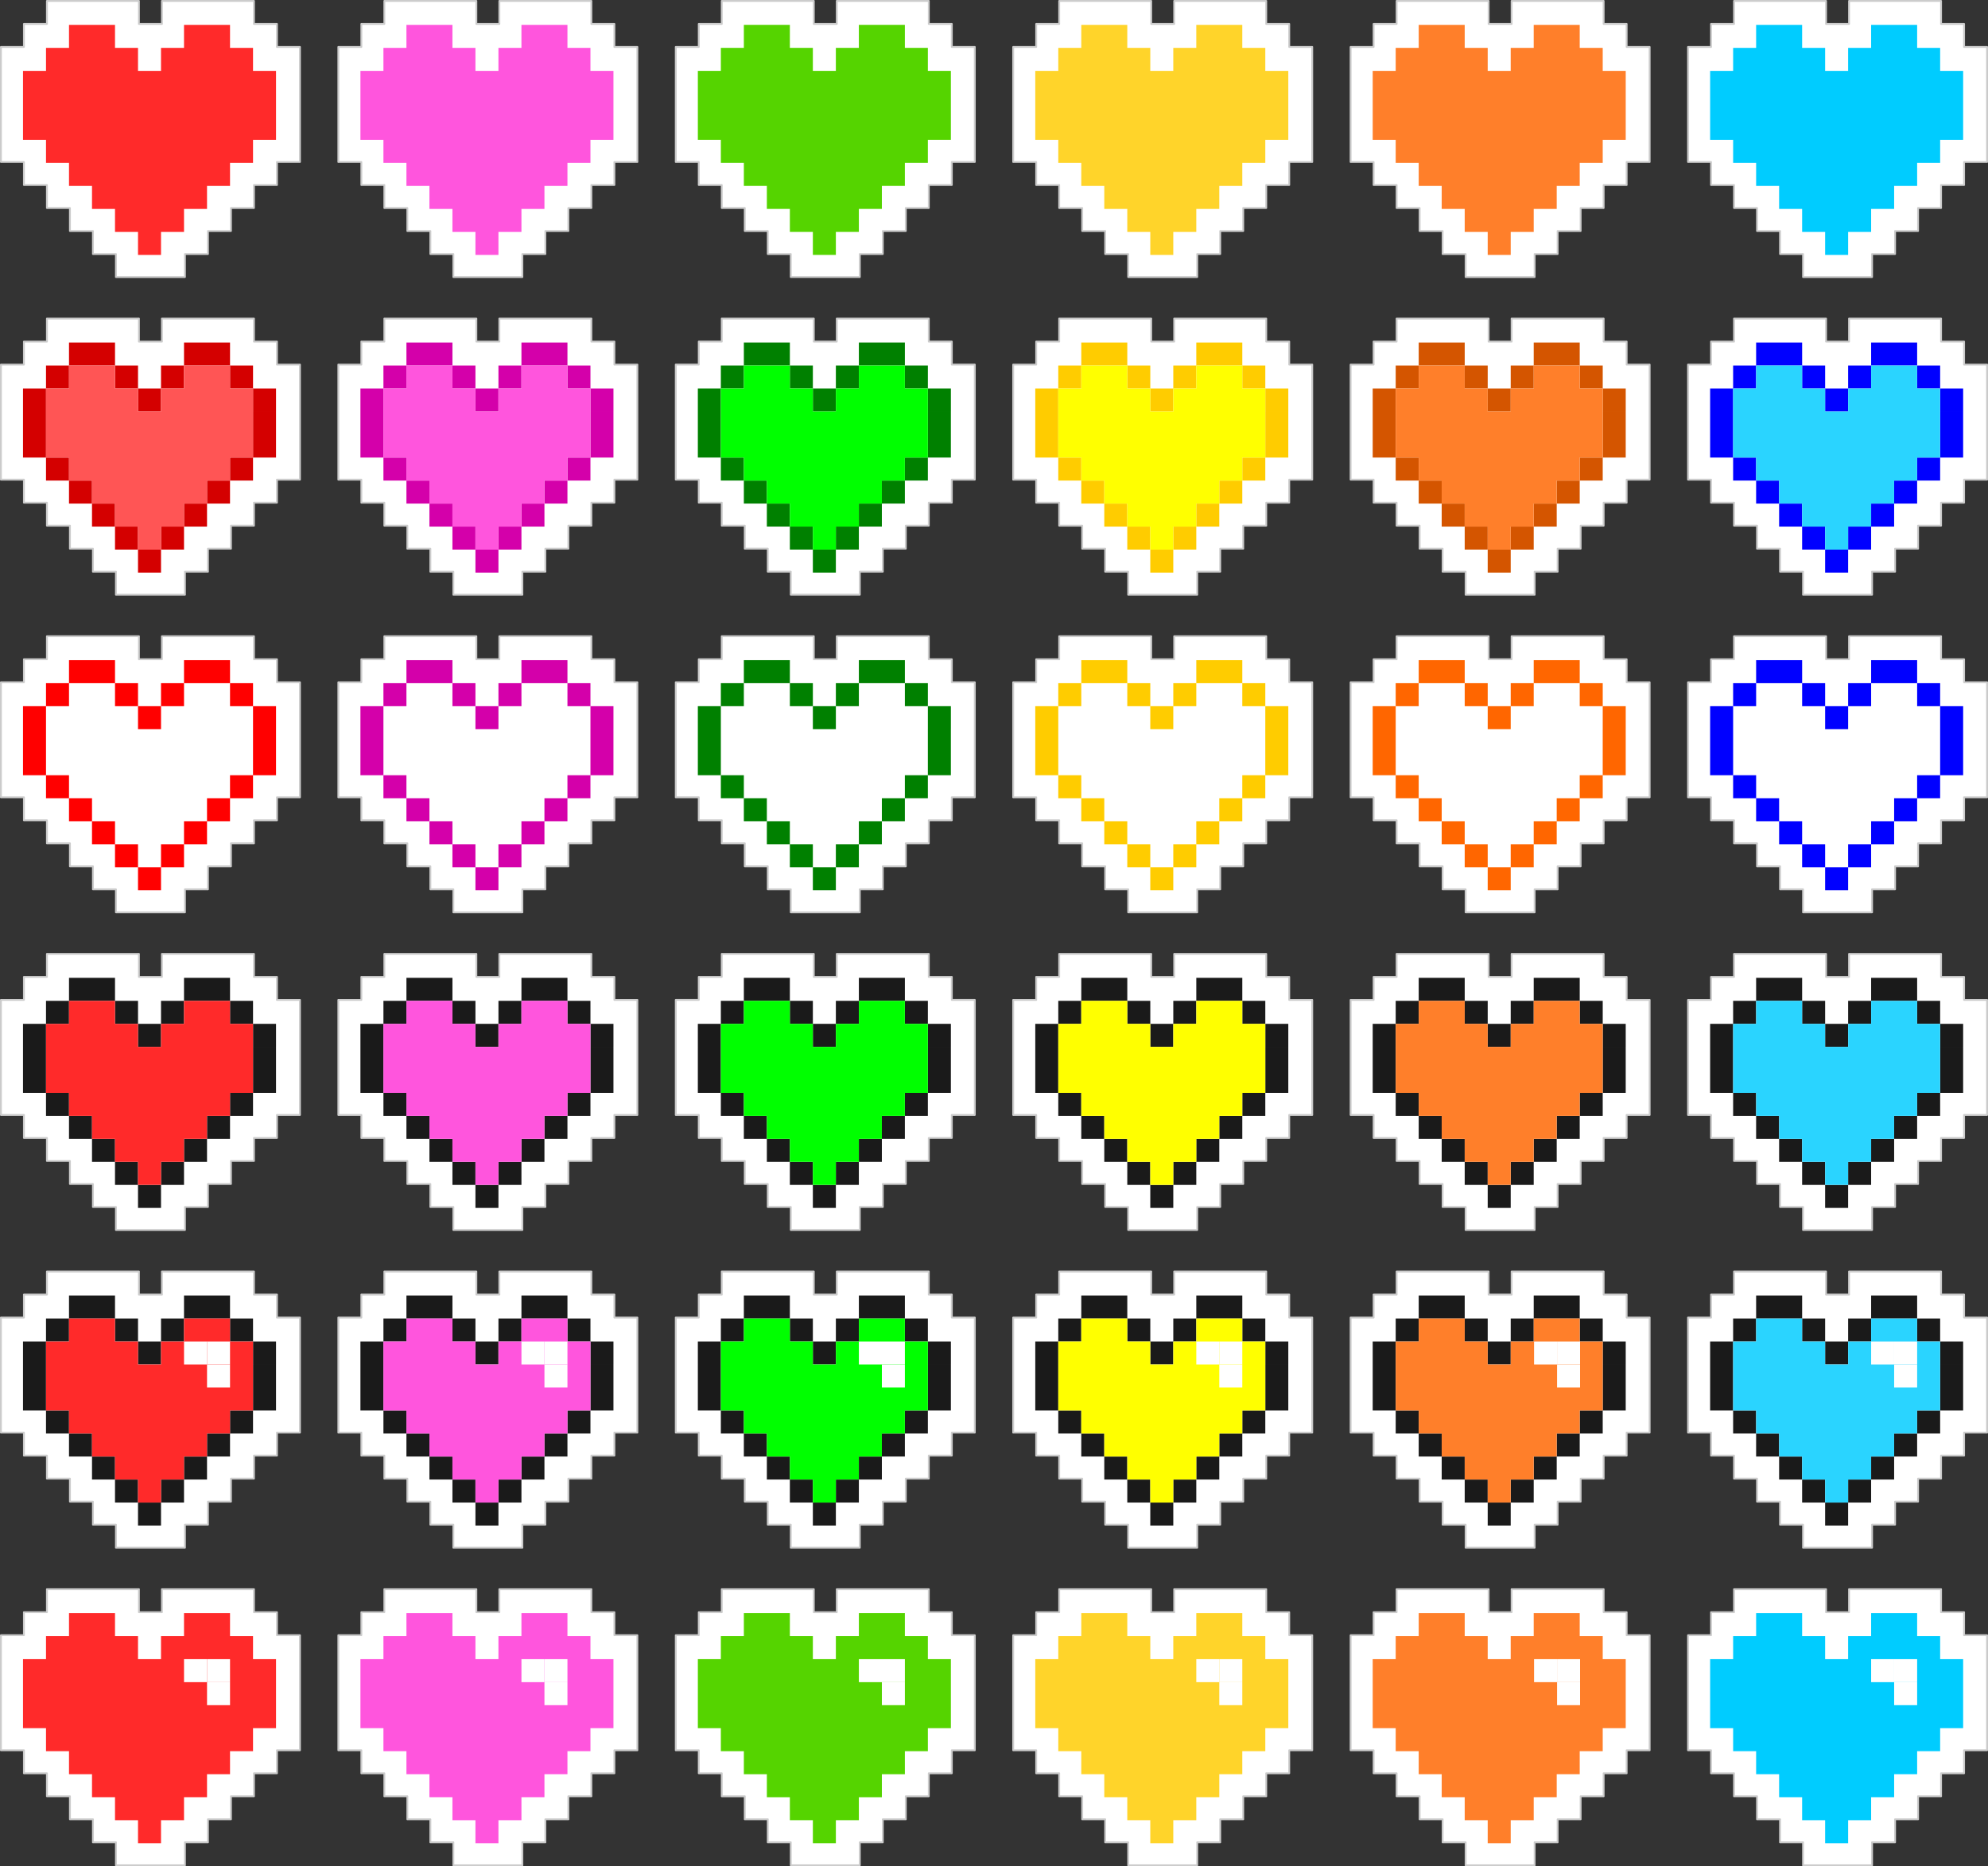 <?xml version="1.0" encoding="UTF-8" standalone="no"?>
<!-- Created with Inkscape (http://www.inkscape.org/) -->

<svg
   xmlns:dc="http://purl.org/dc/elements/1.1/"
   xmlns:cc="http://creativecommons.org/ns#"
   xmlns:rdf="http://www.w3.org/1999/02/22-rdf-syntax-ns#"
   xmlns:svg="http://www.w3.org/2000/svg"
   xmlns="http://www.w3.org/2000/svg"
   xmlns:sodipodi="http://sodipodi.sourceforge.net/DTD/sodipodi-0.dtd"
   xmlns:inkscape="http://www.inkscape.org/namespaces/inkscape"
   width="500.795mm"
   height="470.004mm"
   viewBox="0 0 1774.47 1665.368"
   id="svg4797"
   version="1.1"
   inkscape:version="0.91 r13725"
   sodipodi:docname="love_nalepki_all_70.svg"
   inkscape:export-filename="/home/jedi/Dropbox/geeklauka/design/love/love_vars.png"
   inkscape:export-xdpi="50.263153"
   inkscape:export-ydpi="50.263153">
  <rect x="0" y="0" width="1774.47" height="1665.368" fill="#333333" stroke="none"/>
  <defs
     id="defs4799" />
  <sodipodi:namedview
     id="base"
     pagecolor="#ffffff"
     bordercolor="#666666"
     borderopacity="1.0"
     inkscape:pageopacity="0.0"
     inkscape:pageshadow="2"
     inkscape:zoom="0.12374369"
     inkscape:cx="694.31455"
     inkscape:cy="2678.9647"
     inkscape:document-units="px"
     inkscape:current-layer="layer1"
     showgrid="false"
     inkscape:window-width="1855"
     inkscape:window-height="1056"
     inkscape:window-x="65"
     inkscape:window-y="24"
     inkscape:window-maximized="1"
     fit-margin-top="0"
     fit-margin-left="0"
     fit-margin-right="0"
     fit-margin-bottom="0" />
  <g
     inkscape:label="Layer 1"
     inkscape:groupmode="layer"
     id="layer1"
     transform="translate(800,-2186.994)">
    <path
       style="opacity:1;fill:#ffffff;fill-opacity:1;fill-rule:nonzero;stroke:#cccccc;stroke-width:1.643;stroke-linecap:round;stroke-linejoin:round;stroke-miterlimit:4;stroke-dasharray:none;stroke-opacity:1"
       d="m -456.933,2471.294 0,20.532 -20.532,0 0,20.532 -20.532,0 0,20.532 0,61.597 0,20.532 20.532,0 0,20.532 20.532,0 0,20.532 20.532,0 0,20.532 20.532,0 0,20.532 20.532,0 0,20.532 61.597,0 0,-20.532 20.532,0 0,-20.532 20.532,0 0,-20.532 20.532,0 0,-20.532 20.532,0 0,-20.532 20.532,0 0,-20.532 0,-61.597 0,-20.532 -20.532,0 0,-20.532 -20.532,0 0,-20.532 -82.13,0 0,20.532 -20.532,0 0,-20.532 z"
       id="path4494-9-6-2"
       inkscape:connector-curvature="0"
       sodipodi:nodetypes="ccccccccccccccccccccccccccccccccccccccccc" />
    <path
       style="opacity:1;fill:#d400aa;fill-opacity:1;fill-rule:nonzero;stroke:none;stroke-width:4;stroke-linecap:round;stroke-linejoin:round;stroke-miterlimit:4;stroke-dasharray:none;stroke-opacity:1"
       d="m -437.222,2492.648 0,20.532 13.689,0 13.688,0 13.689,0 0,-20.532 -13.689,0 -13.688,0 -13.689,0 z m 41.065,20.532 0,20.532 20.532,0 0,-20.532 -20.532,0 z m 20.532,20.532 0,20.532 20.532,0 0,-20.532 -20.532,0 z m 20.532,0 20.532,0 0,-20.532 -20.532,0 0,20.532 z m 20.532,-20.532 13.689,0 13.688,0 13.689,0 0,-20.532 -13.689,0 -13.688,0 -13.689,0 0,20.532 z m 41.065,0 0,20.532 20.532,0 0,-20.532 -20.532,0 z m 20.532,20.532 0,20.532 20.532,0 0,-20.532 -20.532,0 z m -164.259,-20.532 -20.532,0 0,20.532 20.532,0 0,-20.532 z m -20.532,20.532 -20.532,0 0,20.532 20.532,0 0,-20.532 z m -20.532,20.533 0,20.532 0,20.532 20.532,0 0,-20.532 0,-20.532 -20.532,0 z m 20.532,41.064 0,20.532 20.532,0 0,-20.532 -20.532,0 z m 20.532,20.532 0,20.532 20.532,0 0,-20.532 -20.532,0 z m 20.532,20.532 0,20.532 20.532,0 0,-20.532 -20.532,0 z m 20.532,20.532 0,20.532 20.532,0 0,-20.532 -20.532,0 z m 20.532,20.532 0,20.532 20.532,0 0,-20.532 -20.532,0 z m 20.532,0 20.532,0 0,-20.532 -20.532,0 0,20.532 z m 20.532,-20.532 20.532,0 0,-20.532 -20.532,0 0,20.532 z m 20.532,-20.532 20.532,0 0,-20.532 -20.532,0 0,20.532 z m 20.532,-20.532 20.532,0 0,-20.532 -20.532,0 0,20.532 z m 20.532,-20.532 20.532,0 0,-20.532 0,-20.532 -20.532,0 0,20.532 0,20.532 z"
       id="path4494-3"
       inkscape:connector-curvature="0" />
    <path
       style="opacity:1;fill:#ff55dd;fill-opacity:1;fill-rule:nonzero;stroke:none;stroke-width:3;stroke-linecap:round;stroke-linejoin:round;stroke-miterlimit:4;stroke-dasharray:none;stroke-opacity:1"
       d="m -437.222,2513.179 0,20.532 -20.532,0 0,20.532 0,20.532 0,20.532 20.532,0 0,20.532 20.532,0 0,20.532 20.532,0 0,20.532 20.532,0 0,20.532 20.532,0 0,-20.532 20.532,0 0,-20.532 20.532,0 0,-20.532 20.532,0 0,-20.532 20.532,0 0,-20.532 0,-20.532 0,-20.532 -20.532,0 0,-20.532 -41.065,0 0,20.532 -20.532,0 0,20.532 -20.532,0 0,-20.532 -20.532,0 0,-20.532 -41.065,0 z"
       id="rect5355"
       inkscape:connector-curvature="0" />
    <path
       style="opacity:1;fill:#ffffff;fill-opacity:1;fill-rule:nonzero;stroke:#cccccc;stroke-width:1.643;stroke-linecap:round;stroke-linejoin:round;stroke-miterlimit:4;stroke-dasharray:none;stroke-opacity:1"
       d="m -155.752,2471.283 0,20.532 -20.532,0 0,20.532 -20.532,0 0,20.532 0,61.597 0,20.532 20.532,0 0,20.532 20.532,0 0,20.532 20.532,0 0,20.532 20.532,0 0,20.532 20.532,0 0,20.532 61.597,0 0,-20.532 20.532,0 0,-20.532 20.532,0 0,-20.532 20.532,0 0,-20.532 20.532,0 0,-20.532 20.532,0 0,-20.532 0,-61.597 0,-20.532 -20.532,0 0,-20.532 -20.532,0 0,-20.532 -82.13,0 0,20.532 -20.532,0 0,-20.532 z"
       id="path4494-9-6-2-6"
       inkscape:connector-curvature="0"
       sodipodi:nodetypes="ccccccccccccccccccccccccccccccccccccccccc" />
    <path
       style="opacity:1;fill:#008000;fill-opacity:1;fill-rule:nonzero;stroke:none;stroke-width:4;stroke-linecap:round;stroke-linejoin:round;stroke-miterlimit:4;stroke-dasharray:none;stroke-opacity:1"
       d="m -136.04,2492.637 0,20.532 13.689,0 13.688,0 13.689,0 0,-20.532 -13.689,0 -13.688,0 -13.689,0 z m 41.065,20.532 0,20.532 20.532,0 0,-20.532 -20.532,0 z m 20.532,20.532 0,20.532 20.532,0 0,-20.532 -20.532,0 z m 20.532,0 20.532,0 0,-20.532 -20.532,0 0,20.532 z m 20.532,-20.532 13.689,0 13.688,0 13.689,0 0,-20.532 -13.689,0 -13.688,0 -13.689,0 0,20.532 z m 41.065,0 0,20.532 20.532,0 0,-20.532 -20.532,0 z m 20.532,20.532 0,20.532 20.532,0 0,-20.532 -20.532,0 z m -164.26,-20.532 -20.532,0 0,20.532 20.532,0 0,-20.532 z m -20.532,20.532 -20.532,0 0,20.532 20.532,0 0,-20.532 z m -20.532,20.533 0,20.532 0,20.532 20.532,0 0,-20.532 0,-20.532 -20.532,0 z m 20.532,41.064 0,20.532 20.532,0 0,-20.532 -20.532,0 z m 20.532,20.532 0,20.532 20.532,0 0,-20.532 -20.532,0 z m 20.532,20.532 0,20.532 20.532,0 0,-20.532 -20.532,0 z m 20.532,20.532 0,20.533 20.532,0 0,-20.533 -20.532,0 z m 20.532,20.533 0,20.532 20.532,0 0,-20.532 -20.532,0 z m 20.532,0 20.532,0 0,-20.533 -20.532,0 0,20.533 z m 20.532,-20.533 20.532,0 0,-20.532 -20.532,0 0,20.532 z m 20.532,-20.532 20.532,0 0,-20.532 -20.532,0 0,20.532 z m 20.532,-20.532 20.532,0 0,-20.532 -20.532,0 0,20.532 z m 20.532,-20.532 20.532,0 0,-20.532 0,-20.532 -20.532,0 0,20.532 0,20.532 z"
       id="path4494-3-4"
       inkscape:connector-curvature="0" />
    <path
       style="opacity:1;fill:#00ff00;fill-opacity:1;fill-rule:nonzero;stroke:none;stroke-width:3;stroke-linecap:round;stroke-linejoin:round;stroke-miterlimit:4;stroke-dasharray:none;stroke-opacity:1"
       d="m -136.04,2513.168 0,20.532 -20.532,0 0,20.532 0,20.532 0,20.532 20.532,0 0,20.532 20.532,0 0,20.532 20.532,0 0,20.532 20.532,0 0,20.532 20.532,0 0,-20.532 20.532,0 0,-20.532 20.532,0 0,-20.532 20.532,0 0,-20.532 20.532,0 0,-20.532 0,-20.532 0,-20.532 -20.532,0 0,-20.532 -41.065,0 0,20.532 -20.532,0 0,20.532 -20.532,0 0,-20.532 -20.532,0 0,-20.532 -41.065,0 z"
       id="rect5355-9"
       inkscape:connector-curvature="0" />
    <path
       style="opacity:1;fill:#ffffff;fill-opacity:1;fill-rule:nonzero;stroke:#cccccc;stroke-width:1.643;stroke-linecap:round;stroke-linejoin:round;stroke-miterlimit:4;stroke-dasharray:none;stroke-opacity:1"
       d="m 145.429,2471.294 0,20.532 -20.532,0 0,20.532 -20.532,0 0,20.532 0,61.597 0,20.532 20.532,0 0,20.532 20.532,0 0,20.532 20.532,0 0,20.532 20.532,0 0,20.532 20.532,0 0,20.532 61.597,0 0,-20.532 20.532,0 0,-20.532 20.532,0 0,-20.532 20.532,0 0,-20.532 20.532,0 0,-20.532 20.532,0 0,-20.532 0,-61.597 0,-20.532 -20.532,0 0,-20.532 -20.532,0 0,-20.532 -82.13,0 0,20.532 -20.532,0 0,-20.532 z"
       id="path4494-9-6-2-8"
       inkscape:connector-curvature="0"
       sodipodi:nodetypes="ccccccccccccccccccccccccccccccccccccccccc" />
    <path
       style="opacity:1;fill:#ffcc00;fill-opacity:1;fill-rule:nonzero;stroke:none;stroke-width:4;stroke-linecap:round;stroke-linejoin:round;stroke-miterlimit:4;stroke-dasharray:none;stroke-opacity:1"
       d="m 165.14,2492.648 0,20.532 13.689,0 13.688,0 13.688,0 0,-20.532 -13.688,0 -13.688,0 -13.689,0 z m 41.065,20.532 0,20.532 20.532,0 0,-20.532 -20.532,0 z m 20.532,20.532 0,20.532 20.532,0 0,-20.532 -20.532,0 z m 20.532,0 20.532,0 0,-20.532 -20.532,0 0,20.532 z m 20.532,-20.532 13.688,0 13.688,0 13.689,0 0,-20.532 -13.689,0 -13.688,0 -13.688,0 0,20.532 z m 41.065,0 0,20.532 20.532,0 0,-20.532 -20.532,0 z m 20.532,20.532 0,20.532 20.532,0 0,-20.532 -20.532,0 z m -164.259,-20.532 -20.532,0 0,20.532 20.532,0 0,-20.532 z m -20.532,20.532 -20.532,0 0,20.532 20.532,0 0,-20.532 z m -20.532,20.533 0,20.532 0,20.532 20.532,0 0,-20.532 0,-20.532 -20.532,0 z m 20.532,41.064 0,20.532 20.532,0 0,-20.532 -20.532,0 z m 20.532,20.532 0,20.532 20.532,0 0,-20.532 -20.532,0 z m 20.532,20.532 0,20.532 20.532,0 0,-20.532 -20.532,0 z m 20.532,20.532 0,20.532 20.532,0 0,-20.532 -20.532,0 z m 20.532,20.532 0,20.532 20.532,0 0,-20.532 -20.532,0 z m 20.532,0 20.532,0 0,-20.532 -20.532,0 0,20.532 z m 20.532,-20.532 20.532,0 0,-20.532 -20.532,0 0,20.532 z m 20.532,-20.532 20.532,0 0,-20.532 -20.532,0 0,20.532 z m 20.532,-20.532 20.532,0 0,-20.532 -20.532,0 0,20.532 z m 20.532,-20.532 20.532,0 0,-20.532 0,-20.532 -20.532,0 0,20.532 0,20.532 z"
       id="path4494-3-7"
       inkscape:connector-curvature="0" />
    <path
       style="opacity:1;fill:#ffff00;fill-opacity:1;fill-rule:nonzero;stroke:none;stroke-width:3;stroke-linecap:round;stroke-linejoin:round;stroke-miterlimit:4;stroke-dasharray:none;stroke-opacity:1"
       d="m 165.14,2513.179 0,20.532 -20.532,0 0,20.532 0,20.532 0,20.532 20.532,0 0,20.532 20.532,0 0,20.532 20.532,0 0,20.532 20.532,0 0,20.532 20.532,0 0,-20.532 20.532,0 0,-20.532 20.532,0 0,-20.532 20.532,0 0,-20.532 20.532,0 0,-20.532 0,-20.532 0,-20.532 -20.532,0 0,-20.532 -41.065,0 0,20.532 -20.532,0 0,20.532 -20.532,0 0,-20.532 -20.532,0 0,-20.532 -41.065,0 z"
       id="rect5355-1"
       inkscape:connector-curvature="0" />
    <path
       style="opacity:1;fill:#ffffff;fill-opacity:1;fill-rule:nonzero;stroke:#cccccc;stroke-width:1.643;stroke-linecap:round;stroke-linejoin:round;stroke-miterlimit:4;stroke-dasharray:none;stroke-opacity:1"
       d="m 446.61,2471.294 0,20.532 -20.532,0 0,20.532 -20.532,0 0,20.532 0,61.597 0,20.532 20.532,0 0,20.532 20.532,0 0,20.532 20.532,0 0,20.532 20.532,0 0,20.532 20.532,0 0,20.532 61.597,0 0,-20.532 20.532,0 0,-20.532 20.532,0 0,-20.532 20.532,0 0,-20.532 20.532,0 0,-20.532 20.532,0 0,-20.532 0,-61.597 0,-20.532 -20.532,0 0,-20.532 -20.532,0 0,-20.532 -82.13,0 0,20.532 -20.532,0 0,-20.532 z"
       id="path4494-9-6-2-6-7"
       inkscape:connector-curvature="0"
       sodipodi:nodetypes="ccccccccccccccccccccccccccccccccccccccccc" />
    <path
       style="opacity:1;fill:#d45500;fill-opacity:1;fill-rule:nonzero;stroke:none;stroke-width:4;stroke-linecap:round;stroke-linejoin:round;stroke-miterlimit:4;stroke-dasharray:none;stroke-opacity:1"
       d="m 466.322,2492.648 0,20.532 13.689,0 13.688,0 13.688,0 0,-20.532 -13.688,0 -13.688,0 -13.689,0 z m 41.065,20.532 0,20.532 20.532,0 0,-20.532 -20.532,0 z m 20.532,20.532 0,20.532 20.532,0 0,-20.532 -20.532,0 z m 20.532,0 20.532,0 0,-20.532 -20.532,0 0,20.532 z m 20.532,-20.532 13.688,0 13.688,0 13.689,0 0,-20.532 -13.689,0 -13.688,0 -13.688,0 0,20.532 z m 41.065,0 0,20.532 20.532,0 0,-20.532 -20.532,0 z m 20.532,20.532 0,20.532 20.532,0 0,-20.532 -20.532,0 z m -164.259,-20.532 -20.532,0 0,20.532 20.532,0 0,-20.532 z m -20.532,20.532 -20.532,0 0,20.532 20.532,0 0,-20.532 z m -20.532,20.533 0,20.532 0,20.532 20.532,0 0,-20.532 0,-20.532 -20.532,0 z m 20.532,41.064 0,20.532 20.532,0 0,-20.532 -20.532,0 z m 20.532,20.532 0,20.532 20.532,0 0,-20.532 -20.532,0 z m 20.532,20.532 0,20.532 20.532,0 0,-20.532 -20.532,0 z m 20.532,20.532 0,20.532 20.532,0 0,-20.532 -20.532,0 z m 20.532,20.532 0,20.532 20.532,0 0,-20.532 -20.532,0 z m 20.532,0 20.532,0 0,-20.532 -20.532,0 0,20.532 z m 20.532,-20.532 20.532,0 0,-20.532 -20.532,0 0,20.532 z m 20.532,-20.532 20.532,0 0,-20.532 -20.532,0 0,20.532 z m 20.532,-20.532 20.532,0 0,-20.532 -20.532,0 0,20.532 z m 20.532,-20.532 20.532,0 0,-20.532 0,-20.532 -20.532,0 0,20.532 0,20.532 z"
       id="path4494-3-4-2"
       inkscape:connector-curvature="0" />
    <path
       style="opacity:1;fill:#ff7f2a;fill-opacity:1;fill-rule:nonzero;stroke:none;stroke-width:3;stroke-linecap:round;stroke-linejoin:round;stroke-miterlimit:4;stroke-dasharray:none;stroke-opacity:1"
       d="m 466.322,2513.179 0,20.532 -20.532,0 0,20.532 0,20.532 0,20.532 20.532,0 0,20.532 20.532,0 0,20.532 20.532,0 0,20.532 20.532,0 0,20.532 20.532,0 0,-20.532 20.532,0 0,-20.532 20.532,0 0,-20.532 20.532,0 0,-20.532 20.532,0 0,-20.532 0,-20.532 0,-20.532 -20.532,0 0,-20.532 -41.065,0 0,20.532 -20.532,0 0,20.532 -20.532,0 0,-20.532 -20.532,0 0,-20.532 -41.065,0 z"
       id="rect5355-9-7"
       inkscape:connector-curvature="0" />
    <path
       style="opacity:1;fill:#ffffff;fill-opacity:1;fill-rule:nonzero;stroke:#cccccc;stroke-width:1.643;stroke-linecap:round;stroke-linejoin:round;stroke-miterlimit:4;stroke-dasharray:none;stroke-opacity:1"
       d="m -456.933,2754.758 0,20.532 -20.532,0 0,20.532 -20.532,0 0,20.532 0,61.597 0,20.532 20.532,0 0,20.532 20.532,0 0,20.532 20.532,0 0,20.532 20.532,0 0,20.532 20.532,0 0,20.532 61.597,0 0,-20.532 20.532,0 0,-20.532 20.532,0 0,-20.532 20.532,0 0,-20.532 20.532,0 0,-20.532 20.532,0 0,-20.532 0,-61.597 0,-20.532 -20.532,0 0,-20.532 -20.532,0 0,-20.532 -82.13,0 0,20.532 -20.532,0 0,-20.532 z"
       id="path4494-9-6-2-2"
       inkscape:connector-curvature="0"
       sodipodi:nodetypes="ccccccccccccccccccccccccccccccccccccccccc" />
    <path
       style="opacity:1;fill:#d400aa;fill-opacity:1;fill-rule:nonzero;stroke:none;stroke-width:4;stroke-linecap:round;stroke-linejoin:round;stroke-miterlimit:4;stroke-dasharray:none;stroke-opacity:1"
       d="m -437.222,2776.112 0,20.532 13.689,0 13.688,0 13.689,0 0,-20.532 -13.689,0 -13.688,0 -13.689,0 z m 41.065,20.532 0,20.532 20.532,0 0,-20.532 -20.532,0 z m 20.532,20.532 0,20.532 20.532,0 0,-20.532 -20.532,0 z m 20.532,0 20.532,0 0,-20.532 -20.532,0 0,20.532 z m 20.532,-20.532 13.689,0 13.688,0 13.689,0 0,-20.532 -13.689,0 -13.688,0 -13.689,0 0,20.532 z m 41.065,0 0,20.532 20.532,0 0,-20.532 -20.532,0 z m 20.532,20.532 0,20.532 20.532,0 0,-20.532 -20.532,0 z m -164.259,-20.532 -20.532,0 0,20.532 20.532,0 0,-20.532 z m -20.532,20.532 -20.532,0 0,20.532 20.532,0 0,-20.532 z m -20.532,20.533 0,20.532 0,20.532 20.532,0 0,-20.532 0,-20.532 -20.532,0 z m 20.532,41.064 0,20.532 20.532,0 0,-20.532 -20.532,0 z m 20.532,20.532 0,20.532 20.532,0 0,-20.532 -20.532,0 z m 20.532,20.532 0,20.532 20.532,0 0,-20.532 -20.532,0 z m 20.532,20.532 0,20.532 20.532,0 0,-20.532 -20.532,0 z m 20.532,20.532 0,20.532 20.532,0 0,-20.532 -20.532,0 z m 20.532,0 20.532,0 0,-20.532 -20.532,0 0,20.532 z m 20.532,-20.532 20.532,0 0,-20.532 -20.532,0 0,20.532 z m 20.532,-20.532 20.532,0 0,-20.532 -20.532,0 0,20.532 z m 20.532,-20.532 20.532,0 0,-20.532 -20.532,0 0,20.532 z m 20.532,-20.532 20.532,0 0,-20.532 0,-20.532 -20.532,0 0,20.532 0,20.532 z"
       id="path4494-3-2"
       inkscape:connector-curvature="0" />
    <path
       style="opacity:1;fill:#ffffff;fill-opacity:1;fill-rule:nonzero;stroke:#cccccc;stroke-width:1.643;stroke-linecap:round;stroke-linejoin:round;stroke-miterlimit:4;stroke-dasharray:none;stroke-opacity:1"
       d="m -155.752,2754.75 0,20.532 -20.532,0 0,20.532 -20.532,0 0,20.532 0,61.597 0,20.532 20.532,0 0,20.532 20.532,0 0,20.532 20.532,0 0,20.532 20.532,0 0,20.532 20.532,0 0,20.532 61.597,0 0,-20.532 20.532,0 0,-20.532 20.532,0 0,-20.532 20.532,0 0,-20.532 20.532,0 0,-20.532 20.532,0 0,-20.532 0,-61.597 0,-20.532 -20.532,0 0,-20.532 -20.532,0 0,-20.532 -82.13,0 0,20.532 -20.532,0 0,-20.532 z"
       id="path4494-9-6-2-6-1"
       inkscape:connector-curvature="0"
       sodipodi:nodetypes="ccccccccccccccccccccccccccccccccccccccccc" />
    <path
       style="opacity:1;fill:#008000;fill-opacity:1;fill-rule:nonzero;stroke:none;stroke-width:4;stroke-linecap:round;stroke-linejoin:round;stroke-miterlimit:4;stroke-dasharray:none;stroke-opacity:1"
       d="m -136.04,2776.104 0,20.532 13.689,0 13.688,0 13.689,0 0,-20.532 -13.689,0 -13.688,0 -13.689,0 z m 41.065,20.532 0,20.532 20.532,0 0,-20.532 -20.532,0 z m 20.532,20.532 0,20.532 20.532,0 0,-20.532 -20.532,0 z m 20.532,0 20.532,0 0,-20.532 -20.532,0 0,20.532 z m 20.532,-20.532 13.689,0 13.688,0 13.689,0 0,-20.532 -13.689,0 -13.688,0 -13.689,0 0,20.532 z m 41.065,0 0,20.532 20.532,0 0,-20.532 -20.532,0 z m 20.532,20.532 0,20.532 20.532,0 0,-20.532 -20.532,0 z m -164.26,-20.532 -20.532,0 0,20.532 20.532,0 0,-20.532 z m -20.532,20.532 -20.532,0 0,20.532 20.532,0 0,-20.532 z m -20.532,20.533 0,20.532 0,20.532 20.532,0 0,-20.532 0,-20.532 -20.532,0 z m 20.532,41.064 0,20.532 20.532,0 0,-20.532 -20.532,0 z m 20.532,20.532 0,20.532 20.532,0 0,-20.532 -20.532,0 z m 20.532,20.532 0,20.532 20.532,0 0,-20.532 -20.532,0 z m 20.532,20.532 0,20.533 20.532,0 0,-20.533 -20.532,0 z m 20.532,20.533 0,20.532 20.532,0 0,-20.532 -20.532,0 z m 20.532,0 20.532,0 0,-20.533 -20.532,0 0,20.533 z m 20.532,-20.533 20.532,0 0,-20.532 -20.532,0 0,20.532 z m 20.532,-20.532 20.532,0 0,-20.532 -20.532,0 0,20.532 z m 20.532,-20.532 20.532,0 0,-20.532 -20.532,0 0,20.532 z m 20.532,-20.532 20.532,0 0,-20.532 0,-20.532 -20.532,0 0,20.532 0,20.532 z"
       id="path4494-3-4-0"
       inkscape:connector-curvature="0" />
    <path
       style="opacity:1;fill:#ffffff;fill-opacity:1;fill-rule:nonzero;stroke:#cccccc;stroke-width:1.643;stroke-linecap:round;stroke-linejoin:round;stroke-miterlimit:4;stroke-dasharray:none;stroke-opacity:1"
       d="m 145.429,2754.758 0,20.532 -20.532,0 0,20.532 -20.532,0 0,20.532 0,61.597 0,20.532 20.532,0 0,20.532 20.532,0 0,20.532 20.532,0 0,20.532 20.532,0 0,20.532 20.532,0 0,20.532 61.597,0 0,-20.532 20.532,0 0,-20.532 20.532,0 0,-20.532 20.532,0 0,-20.532 20.532,0 0,-20.532 20.532,0 0,-20.532 0,-61.597 0,-20.532 -20.532,0 0,-20.532 -20.532,0 0,-20.532 -82.13,0 0,20.532 -20.532,0 0,-20.532 z"
       id="path4494-9-6-2-8-1"
       inkscape:connector-curvature="0"
       sodipodi:nodetypes="ccccccccccccccccccccccccccccccccccccccccc" />
    <path
       style="opacity:1;fill:#ffcc00;fill-opacity:1;fill-rule:nonzero;stroke:none;stroke-width:4;stroke-linecap:round;stroke-linejoin:round;stroke-miterlimit:4;stroke-dasharray:none;stroke-opacity:1"
       d="m 165.14,2776.112 0,20.532 13.689,0 13.688,0 13.688,0 0,-20.532 -13.688,0 -13.688,0 -13.689,0 z m 41.065,20.532 0,20.532 20.532,0 0,-20.532 -20.532,0 z m 20.532,20.532 0,20.532 20.532,0 0,-20.532 -20.532,0 z m 20.532,0 20.532,0 0,-20.532 -20.532,0 0,20.532 z m 20.532,-20.532 13.688,0 13.688,0 13.689,0 0,-20.532 -13.689,0 -13.688,0 -13.688,0 0,20.532 z m 41.065,0 0,20.532 20.532,0 0,-20.532 -20.532,0 z m 20.532,20.532 0,20.532 20.532,0 0,-20.532 -20.532,0 z m -164.259,-20.532 -20.532,0 0,20.532 20.532,0 0,-20.532 z m -20.532,20.532 -20.532,0 0,20.532 20.532,0 0,-20.532 z m -20.532,20.533 0,20.532 0,20.532 20.532,0 0,-20.532 0,-20.532 -20.532,0 z m 20.532,41.064 0,20.532 20.532,0 0,-20.532 -20.532,0 z m 20.532,20.532 0,20.532 20.532,0 0,-20.532 -20.532,0 z m 20.532,20.532 0,20.532 20.532,0 0,-20.532 -20.532,0 z m 20.532,20.532 0,20.532 20.532,0 0,-20.532 -20.532,0 z m 20.532,20.532 0,20.532 20.532,0 0,-20.532 -20.532,0 z m 20.532,0 20.532,0 0,-20.532 -20.532,0 0,20.532 z m 20.532,-20.532 20.532,0 0,-20.532 -20.532,0 0,20.532 z m 20.532,-20.532 20.532,0 0,-20.532 -20.532,0 0,20.532 z m 20.532,-20.532 20.532,0 0,-20.532 -20.532,0 0,20.532 z m 20.532,-20.532 20.532,0 0,-20.532 0,-20.532 -20.532,0 0,20.532 0,20.532 z"
       id="path4494-3-7-5"
       inkscape:connector-curvature="0" />
    <path
       style="opacity:1;fill:#ffffff;fill-opacity:1;fill-rule:nonzero;stroke:#cccccc;stroke-width:1.643;stroke-linecap:round;stroke-linejoin:round;stroke-miterlimit:4;stroke-dasharray:none;stroke-opacity:1"
       d="m 446.61,2754.758 0,20.532 -20.532,0 0,20.532 -20.532,0 0,20.532 0,61.597 0,20.532 20.532,0 0,20.532 20.532,0 0,20.532 20.532,0 0,20.532 20.532,0 0,20.532 20.532,0 0,20.532 61.597,0 0,-20.532 20.532,0 0,-20.532 20.532,0 0,-20.532 20.532,0 0,-20.532 20.532,0 0,-20.532 20.532,0 0,-20.532 0,-61.597 0,-20.532 -20.532,0 0,-20.532 -20.532,0 0,-20.532 -82.13,0 0,20.532 -20.532,0 0,-20.532 z"
       id="path4494-9-6-2-6-7-4"
       inkscape:connector-curvature="0"
       sodipodi:nodetypes="ccccccccccccccccccccccccccccccccccccccccc" />
    <path
       style="opacity:1;fill:#ff6600;fill-opacity:1;fill-rule:nonzero;stroke:none;stroke-width:4;stroke-linecap:round;stroke-linejoin:round;stroke-miterlimit:4;stroke-dasharray:none;stroke-opacity:1"
       d="m 466.322,2776.112 0,20.532 13.689,0 13.688,0 13.688,0 0,-20.532 -13.688,0 -13.688,0 -13.689,0 z m 41.065,20.532 0,20.532 20.532,0 0,-20.532 -20.532,0 z m 20.532,20.532 0,20.532 20.532,0 0,-20.532 -20.532,0 z m 20.532,0 20.532,0 0,-20.532 -20.532,0 0,20.532 z m 20.532,-20.532 13.688,0 13.688,0 13.689,0 0,-20.532 -13.689,0 -13.688,0 -13.688,0 0,20.532 z m 41.065,0 0,20.532 20.532,0 0,-20.532 -20.532,0 z m 20.532,20.532 0,20.532 20.532,0 0,-20.532 -20.532,0 z m -164.259,-20.532 -20.532,0 0,20.532 20.532,0 0,-20.532 z m -20.532,20.532 -20.532,0 0,20.532 20.532,0 0,-20.532 z m -20.532,20.533 0,20.532 0,20.532 20.532,0 0,-20.532 0,-20.532 -20.532,0 z m 20.532,41.064 0,20.532 20.532,0 0,-20.532 -20.532,0 z m 20.532,20.532 0,20.532 20.532,0 0,-20.532 -20.532,0 z m 20.532,20.532 0,20.532 20.532,0 0,-20.532 -20.532,0 z m 20.532,20.532 0,20.532 20.532,0 0,-20.532 -20.532,0 z m 20.532,20.532 0,20.532 20.532,0 0,-20.532 -20.532,0 z m 20.532,0 20.532,0 0,-20.532 -20.532,0 0,20.532 z m 20.532,-20.532 20.532,0 0,-20.532 -20.532,0 0,20.532 z m 20.532,-20.532 20.532,0 0,-20.532 -20.532,0 0,20.532 z m 20.532,-20.532 20.532,0 0,-20.532 -20.532,0 0,20.532 z m 20.532,-20.532 20.532,0 0,-20.532 0,-20.532 -20.532,0 0,20.532 0,20.532 z"
       id="path4494-3-4-2-9"
       inkscape:connector-curvature="0" />
    <path
       style="opacity:1;fill:#ffffff;fill-opacity:1;fill-rule:nonzero;stroke:#cccccc;stroke-width:1.643;stroke-linecap:round;stroke-linejoin:round;stroke-miterlimit:4;stroke-dasharray:none;stroke-opacity:1"
       d="m 747.792,2471.294 0,20.532 -20.532,0 0,20.532 -20.532,0 0,20.532 0,61.597 0,20.532 20.532,0 0,20.532 20.532,0 0,20.532 20.532,0 0,20.532 20.532,0 0,20.532 20.532,0 0,20.532 61.597,0 0,-20.532 20.532,0 0,-20.532 20.532,0 0,-20.532 20.532,0 0,-20.532 20.532,0 0,-20.532 20.532,0 0,-20.532 0,-61.597 0,-20.532 -20.532,0 0,-20.532 -20.532,0 0,-20.532 -82.13,0 0,20.532 -20.532,0 0,-20.532 z"
       id="path4494-9-6-2-6-7-9"
       inkscape:connector-curvature="0"
       sodipodi:nodetypes="ccccccccccccccccccccccccccccccccccccccccc" />
    <path
       style="opacity:1;fill:#0000ff;fill-opacity:1;fill-rule:nonzero;stroke:none;stroke-width:4;stroke-linecap:round;stroke-linejoin:round;stroke-miterlimit:4;stroke-dasharray:none;stroke-opacity:1"
       d="m 767.503,2492.648 0,20.532 13.689,0 13.688,0 13.688,0 0,-20.532 -13.688,0 -13.688,0 -13.689,0 z m 41.065,20.532 0,20.532 20.532,0 0,-20.532 -20.532,0 z m 20.532,20.532 0,20.532 20.532,0 0,-20.532 -20.532,0 z m 20.532,0 20.532,0 0,-20.532 -20.532,0 0,20.532 z m 20.532,-20.532 13.688,0 13.688,0 13.689,0 0,-20.532 -13.689,0 -13.688,0 -13.688,0 0,20.532 z m 41.065,0 0,20.532 20.532,0 0,-20.532 -20.532,0 z m 20.532,20.532 0,20.532 20.532,0 0,-20.532 -20.532,0 z m -164.259,-20.532 -20.532,0 0,20.532 20.532,0 0,-20.532 z m -20.532,20.532 -20.532,0 0,20.532 20.532,0 0,-20.532 z m -20.532,20.533 0,20.532 0,20.532 20.532,0 0,-20.532 0,-20.532 -20.532,0 z m 20.532,41.064 0,20.532 20.532,0 0,-20.532 -20.532,0 z m 20.532,20.532 0,20.532 20.532,0 0,-20.532 -20.532,0 z m 20.532,20.532 0,20.532 20.532,0 0,-20.532 -20.532,0 z m 20.532,20.532 0,20.532 20.532,0 0,-20.532 -20.532,0 z m 20.532,20.532 0,20.532 20.532,0 0,-20.532 -20.532,0 z m 20.532,0 20.532,0 0,-20.532 -20.532,0 0,20.532 z m 20.532,-20.532 20.532,0 0,-20.532 -20.532,0 0,20.532 z m 20.532,-20.532 20.532,0 0,-20.532 -20.532,0 0,20.532 z m 20.532,-20.532 20.532,0 0,-20.532 -20.532,0 0,20.532 z m 20.532,-20.532 20.532,0 0,-20.532 0,-20.532 -20.532,0 0,20.532 0,20.532 z"
       id="path4494-3-4-2-1"
       inkscape:connector-curvature="0" />
    <path
       style="opacity:1;fill:#2ad4ff;fill-opacity:1;fill-rule:nonzero;stroke:none;stroke-width:3;stroke-linecap:round;stroke-linejoin:round;stroke-miterlimit:4;stroke-dasharray:none;stroke-opacity:1"
       d="m 767.503,2513.179 0,20.532 -20.532,0 0,20.532 0,20.532 0,20.532 20.532,0 0,20.532 20.532,0 0,20.532 20.532,0 0,20.532 20.532,0 0,20.532 20.532,0 0,-20.532 20.532,0 0,-20.532 20.532,0 0,-20.532 20.532,0 0,-20.532 20.532,0 0,-20.532 0,-20.532 0,-20.532 -20.532,0 0,-20.532 -41.065,0 0,20.532 -20.532,0 0,20.532 -20.532,0 0,-20.532 -20.532,0 0,-20.532 -41.065,0 z"
       id="rect5355-9-7-7"
       inkscape:connector-curvature="0" />
    <path
       style="opacity:1;fill:#ffffff;fill-opacity:1;fill-rule:nonzero;stroke:#cccccc;stroke-width:1.643;stroke-linecap:round;stroke-linejoin:round;stroke-miterlimit:4;stroke-dasharray:none;stroke-opacity:1"
       d="m 747.792,2754.758 0,20.532 -20.532,0 0,20.532 -20.532,0 0,20.532 0,61.597 0,20.532 20.532,0 0,20.532 20.532,0 0,20.532 20.532,0 0,20.532 20.532,0 0,20.532 20.532,0 0,20.532 61.597,0 0,-20.532 20.532,0 0,-20.532 20.532,0 0,-20.532 20.532,0 0,-20.532 20.532,0 0,-20.532 20.532,0 0,-20.532 0,-61.597 0,-20.532 -20.532,0 0,-20.532 -20.532,0 0,-20.532 -82.13,0 0,20.532 -20.532,0 0,-20.532 z"
       id="path4494-9-6-2-6-7-4-7"
       inkscape:connector-curvature="0"
       sodipodi:nodetypes="ccccccccccccccccccccccccccccccccccccccccc" />
    <path
       style="opacity:1;fill:#0000ff;fill-opacity:1;fill-rule:nonzero;stroke:none;stroke-width:4;stroke-linecap:round;stroke-linejoin:round;stroke-miterlimit:4;stroke-dasharray:none;stroke-opacity:1"
       d="m 767.503,2776.112 0,20.532 13.689,0 13.688,0 13.688,0 0,-20.532 -13.688,0 -13.688,0 -13.689,0 z m 41.065,20.532 0,20.532 20.532,0 0,-20.532 -20.532,0 z m 20.532,20.532 0,20.532 20.532,0 0,-20.532 -20.532,0 z m 20.532,0 20.532,0 0,-20.532 -20.532,0 0,20.532 z m 20.532,-20.532 13.688,0 13.688,0 13.689,0 0,-20.532 -13.689,0 -13.688,0 -13.688,0 0,20.532 z m 41.065,0 0,20.532 20.532,0 0,-20.532 -20.532,0 z m 20.532,20.532 0,20.532 20.532,0 0,-20.532 -20.532,0 z m -164.259,-20.532 -20.532,0 0,20.532 20.532,0 0,-20.532 z m -20.532,20.532 -20.532,0 0,20.532 20.532,0 0,-20.532 z m -20.532,20.533 0,20.532 0,20.532 20.532,0 0,-20.532 0,-20.532 -20.532,0 z m 20.532,41.064 0,20.532 20.532,0 0,-20.532 -20.532,0 z m 20.532,20.532 0,20.532 20.532,0 0,-20.532 -20.532,0 z m 20.532,20.532 0,20.532 20.532,0 0,-20.532 -20.532,0 z m 20.532,20.532 0,20.532 20.532,0 0,-20.532 -20.532,0 z m 20.532,20.532 0,20.532 20.532,0 0,-20.532 -20.532,0 z m 20.532,0 20.532,0 0,-20.532 -20.532,0 0,20.532 z m 20.532,-20.532 20.532,0 0,-20.532 -20.532,0 0,20.532 z m 20.532,-20.532 20.532,0 0,-20.532 -20.532,0 0,20.532 z m 20.532,-20.532 20.532,0 0,-20.532 -20.532,0 0,20.532 z m 20.532,-20.532 20.532,0 0,-20.532 0,-20.532 -20.532,0 0,20.532 0,20.532 z"
       id="path4494-3-4-2-9-1"
       inkscape:connector-curvature="0" />
    <path
       style="opacity:1;fill:#ffffff;fill-opacity:1;fill-rule:nonzero;stroke:#cccccc;stroke-width:1.643;stroke-linecap:round;stroke-linejoin:round;stroke-miterlimit:4;stroke-dasharray:none;stroke-opacity:1"
       d="m -456.933,2187.829 0,20.532 -20.532,0 0,20.532 -20.532,0 0,20.532 0,61.597 0,20.532 20.532,0 0,20.532 20.532,0 0,20.532 20.532,0 0,20.532 20.532,0 0,20.532 20.532,0 0,20.532 61.597,0 0,-20.532 20.532,0 0,-20.532 20.532,0 0,-20.532 20.532,0 0,-20.532 20.532,0 0,-20.532 20.532,0 0,-20.532 0,-61.597 0,-20.532 -20.532,0 0,-20.532 -20.532,0 0,-20.532 -82.13,0 0,20.532 -20.532,0 0,-20.532 z"
       id="path4494-9-6-2-5"
       inkscape:connector-curvature="0"
       sodipodi:nodetypes="ccccccccccccccccccccccccccccccccccccccccc" />
    <path
       style="opacity:1;fill:#ffffff;fill-opacity:1;fill-rule:nonzero;stroke:#cccccc;stroke-width:1.643;stroke-linecap:round;stroke-linejoin:round;stroke-miterlimit:4;stroke-dasharray:none;stroke-opacity:1"
       d="m -155.752,2187.816 0,20.532 -20.532,0 0,20.532 -20.532,0 0,20.532 0,61.597 0,20.532 20.532,0 0,20.532 20.532,0 0,20.532 20.532,0 0,20.532 20.532,0 0,20.532 20.532,0 0,20.532 61.597,0 0,-20.532 20.532,0 0,-20.532 20.532,0 0,-20.532 20.532,0 0,-20.532 20.532,0 0,-20.532 20.532,0 0,-20.532 0,-61.597 0,-20.532 -20.532,0 0,-20.532 -20.532,0 0,-20.532 -82.13,0 0,20.532 -20.532,0 0,-20.532 z"
       id="path4494-9-6-2-6-76"
       inkscape:connector-curvature="0"
       sodipodi:nodetypes="ccccccccccccccccccccccccccccccccccccccccc" />
    <path
       style="opacity:1;fill:#ffffff;fill-opacity:1;fill-rule:nonzero;stroke:#cccccc;stroke-width:1.643;stroke-linecap:round;stroke-linejoin:round;stroke-miterlimit:4;stroke-dasharray:none;stroke-opacity:1"
       d="m 145.429,2187.829 0,20.532 -20.532,0 0,20.532 -20.532,0 0,20.532 0,61.597 0,20.532 20.532,0 0,20.532 20.532,0 0,20.532 20.532,0 0,20.532 20.532,0 0,20.532 20.532,0 0,20.532 61.597,0 0,-20.532 20.532,0 0,-20.532 20.532,0 0,-20.532 20.532,0 0,-20.532 20.532,0 0,-20.532 20.532,0 0,-20.532 0,-61.597 0,-20.532 -20.532,0 0,-20.532 -20.532,0 0,-20.532 -82.13,0 0,20.532 -20.532,0 0,-20.532 z"
       id="path4494-9-6-2-8-6"
       inkscape:connector-curvature="0"
       sodipodi:nodetypes="ccccccccccccccccccccccccccccccccccccccccc" />
    <path
       style="opacity:1;fill:#ffffff;fill-opacity:1;fill-rule:nonzero;stroke:#cccccc;stroke-width:1.643;stroke-linecap:round;stroke-linejoin:round;stroke-miterlimit:4;stroke-dasharray:none;stroke-opacity:1"
       d="m 446.61,2187.829 0,20.532 -20.532,0 0,20.532 -20.532,0 0,20.532 0,61.597 0,20.532 20.532,0 0,20.532 20.532,0 0,20.532 20.532,0 0,20.532 20.532,0 0,20.532 20.532,0 0,20.532 61.597,0 0,-20.532 20.532,0 0,-20.532 20.532,0 0,-20.532 20.532,0 0,-20.532 20.532,0 0,-20.532 20.532,0 0,-20.532 0,-61.597 0,-20.532 -20.532,0 0,-20.532 -20.532,0 0,-20.532 -82.13,0 0,20.532 -20.532,0 0,-20.532 z"
       id="path4494-9-6-2-6-7-94"
       inkscape:connector-curvature="0"
       sodipodi:nodetypes="ccccccccccccccccccccccccccccccccccccccccc" />
    <path
       style="opacity:1;fill:#ffffff;fill-opacity:1;fill-rule:nonzero;stroke:#cccccc;stroke-width:1.643;stroke-linecap:round;stroke-linejoin:round;stroke-miterlimit:4;stroke-dasharray:none;stroke-opacity:1"
       d="m 747.792,2187.829 0,20.532 -20.532,0 0,20.532 -20.532,0 0,20.532 0,61.597 0,20.532 20.532,0 0,20.532 20.532,0 0,20.532 20.532,0 0,20.532 20.532,0 0,20.532 20.532,0 0,20.532 61.597,0 0,-20.532 20.532,0 0,-20.532 20.532,0 0,-20.532 20.532,0 0,-20.532 20.532,0 0,-20.532 20.532,0 0,-20.532 0,-61.597 0,-20.532 -20.532,0 0,-20.532 -20.532,0 0,-20.532 -82.13,0 0,20.532 -20.532,0 0,-20.532 z"
       id="path4494-9-6-2-6-7-9-2"
       inkscape:connector-curvature="0"
       sodipodi:nodetypes="ccccccccccccccccccccccccccccccccccccccccc" />
    <path
       inkscape:connector-curvature="0"
       style="opacity:1;fill:#ff55dd;fill-opacity:1;fill-rule:nonzero;stroke:none;stroke-width:4;stroke-linecap:round;stroke-linejoin:round;stroke-miterlimit:4;stroke-dasharray:none;stroke-opacity:1"
       d="m -437.222,2209.184 0,20.532 -20.532,0 0,20.532 -20.532,0 0,20.532 0,20.532 0,0 0,20.532 20.532,0 0,20.532 20.532,0 0,20.532 20.532,0 0,20.532 20.532,0 0,20.532 20.532,0 0,20.532 20.532,0 0,-20.532 20.532,0 0,-20.532 20.532,0 0,-20.532 20.532,0 0,-20.532 20.532,0 0,-20.532 20.532,0 0,-20.532 0,-20.532 0,-20.532 -20.532,0 0,-20.532 -20.532,0 0,-20.532 -13.688,0 -13.689,0 -13.689,0 0,20.532 -20.532,0 0,20.532 -20.532,0 0,-20.532 -20.532,0 0,-20.532 -13.688,0 -13.689,0 -13.689,0 z"
       id="path4494-9-6" />
    <path
       inkscape:connector-curvature="0"
       style="opacity:1;fill:#55d400;fill-opacity:1;fill-rule:nonzero;stroke:none;stroke-width:4;stroke-linecap:round;stroke-linejoin:round;stroke-miterlimit:4;stroke-dasharray:none;stroke-opacity:1"
       d="m -136.04,2209.17 0,20.532 -20.532,0 0,20.532 -20.532,0 0,20.532 0,20.532 0,0 0,20.532 20.532,0 0,20.532 20.532,0 0,20.532 20.532,0 0,20.532 20.532,0 0,20.532 20.532,0 0,20.532 20.532,0 0,-20.532 20.532,0 0,-20.532 20.532,0 0,-20.532 20.532,0 0,-20.532 20.532,0 0,-20.532 20.532,0 0,-20.532 0,-20.532 0,-20.532 -20.532,0 0,-20.532 -20.532,0 0,-20.532 -13.688,0 -13.689,0 -13.689,0 0,20.532 -20.532,0 0,20.532 -20.532,0 0,-20.532 -20.532,0 0,-20.532 -13.688,0 -13.689,0 -13.689,0 z"
       id="path4494-9-6-9" />
    <path
       inkscape:connector-curvature="0"
       style="opacity:1;fill:#ffd42a;fill-opacity:1;fill-rule:nonzero;stroke:none;stroke-width:4;stroke-linecap:round;stroke-linejoin:round;stroke-miterlimit:4;stroke-dasharray:none;stroke-opacity:1"
       d="m 165.14,2209.184 0,20.532 -20.532,0 0,20.532 -20.532,0 0,20.532 0,20.532 0,0 0,20.532 20.532,0 0,20.532 20.532,0 0,20.532 20.532,0 0,20.532 20.532,0 0,20.532 20.532,0 0,20.532 20.532,0 0,-20.532 20.532,0 0,-20.532 20.532,0 0,-20.532 20.532,0 0,-20.532 20.532,0 0,-20.532 20.532,0 0,-20.532 0,-20.532 0,-20.532 -20.532,0 0,-20.532 -20.532,0 0,-20.532 -13.688,0 -13.689,0 -13.688,0 0,20.532 -20.532,0 0,20.532 -20.532,0 0,-20.532 -20.532,0 0,-20.532 -13.688,0 -13.688,0 -13.689,0 z"
       id="path4494-9-6-0" />
    <path
       inkscape:connector-curvature="0"
       style="opacity:1;fill:#ff7f2a;fill-opacity:1;fill-rule:nonzero;stroke:none;stroke-width:4;stroke-linecap:round;stroke-linejoin:round;stroke-miterlimit:4;stroke-dasharray:none;stroke-opacity:1"
       d="m 466.322,2209.184 0,20.532 -20.532,0 0,20.532 -20.532,0 0,20.532 0,20.532 0,0 0,20.532 20.532,0 0,20.532 20.532,0 0,20.532 20.532,0 0,20.532 20.532,0 0,20.532 20.532,0 0,20.532 20.532,0 0,-20.532 20.532,0 0,-20.532 20.532,0 0,-20.532 20.532,0 0,-20.532 20.532,0 0,-20.532 20.532,0 0,-20.532 0,-20.532 0,-20.532 -20.532,0 0,-20.532 -20.532,0 0,-20.532 -13.688,0 -13.689,0 -13.688,0 0,20.532 -20.532,0 0,20.532 -20.532,0 0,-20.532 -20.532,0 0,-20.532 -13.688,0 -13.688,0 -13.689,0 z"
       id="path4494-9-6-8" />
    <path
       inkscape:connector-curvature="0"
       style="opacity:1;fill:#00ccff;fill-opacity:1;fill-rule:nonzero;stroke:none;stroke-width:4;stroke-linecap:round;stroke-linejoin:round;stroke-miterlimit:4;stroke-dasharray:none;stroke-opacity:1"
       d="m 767.503,2209.184 0,20.532 -20.532,0 0,20.532 -20.532,0 0,20.532 0,20.532 0,0 0,20.532 20.532,0 0,20.532 20.532,0 0,20.532 20.532,0 0,20.532 20.532,0 0,20.532 20.532,0 0,20.532 20.532,0 0,-20.532 20.532,0 0,-20.532 20.532,0 0,-20.532 20.532,0 0,-20.532 20.532,0 0,-20.532 20.532,0 0,-20.532 0,-20.532 0,-20.532 -20.532,0 0,-20.532 -20.532,0 0,-20.532 -13.688,0 -13.689,0 -13.688,0 0,20.532 -20.532,0 0,20.532 -20.532,0 0,-20.532 -20.532,0 0,-20.532 -13.688,0 -13.688,0 -13.689,0 z"
       id="path4494-9-6-85" />
    <path
       style="opacity:1;fill:#ffffff;fill-opacity:1;fill-rule:nonzero;stroke:#cccccc;stroke-width:1.643;stroke-linecap:round;stroke-linejoin:round;stroke-miterlimit:4;stroke-dasharray:none;stroke-opacity:1"
       d="m -456.933,3038.223 0,20.532 -20.532,0 0,20.532 -20.532,0 0,20.532 0,61.597 0,20.532 20.532,0 0,20.532 20.532,0 0,20.532 20.532,0 0,20.532 20.532,0 0,20.532 20.532,0 0,20.532 61.597,0 0,-20.532 20.532,0 0,-20.532 20.532,0 0,-20.532 20.532,0 0,-20.532 20.532,0 0,-20.532 20.532,0 0,-20.532 0,-61.597 0,-20.532 -20.532,0 0,-20.532 -20.532,0 0,-20.532 -82.13,0 0,20.532 -20.532,0 0,-20.532 z"
       id="path4494-9-6-2-0"
       inkscape:connector-curvature="0"
       sodipodi:nodetypes="ccccccccccccccccccccccccccccccccccccccccc" />
    <path
       style="opacity:1;fill:#1a1a1a;fill-opacity:1;fill-rule:nonzero;stroke:none;stroke-width:4;stroke-linecap:round;stroke-linejoin:round;stroke-miterlimit:4;stroke-dasharray:none;stroke-opacity:1"
       d="m -437.222,3059.577 0,20.532 13.689,0 13.688,0 13.689,0 0,-20.532 -13.689,0 -13.688,0 -13.689,0 z m 41.065,20.532 0,20.532 20.532,0 0,-20.532 -20.532,0 z m 20.532,20.532 0,20.532 20.532,0 0,-20.532 -20.532,0 z m 20.532,0 20.532,0 0,-20.532 -20.532,0 0,20.532 z m 20.532,-20.532 13.689,0 13.688,0 13.689,0 0,-20.532 -13.689,0 -13.688,0 -13.689,0 0,20.532 z m 41.065,0 0,20.532 20.532,0 0,-20.532 -20.532,0 z m 20.532,20.532 0,20.532 20.532,0 0,-20.532 -20.532,0 z m -164.259,-20.532 -20.532,0 0,20.532 20.532,0 0,-20.532 z m -20.532,20.532 -20.532,0 0,20.532 20.532,0 0,-20.532 z m -20.532,20.533 0,20.532 0,20.532 20.532,0 0,-20.532 0,-20.532 -20.532,0 z m 20.532,41.064 0,20.532 20.532,0 0,-20.532 -20.532,0 z m 20.532,20.532 0,20.532 20.532,0 0,-20.532 -20.532,0 z m 20.532,20.532 0,20.532 20.532,0 0,-20.532 -20.532,0 z m 20.532,20.532 0,20.532 20.532,0 0,-20.532 -20.532,0 z m 20.532,20.532 0,20.532 20.532,0 0,-20.532 -20.532,0 z m 20.532,0 20.532,0 0,-20.532 -20.532,0 0,20.532 z m 20.532,-20.532 20.532,0 0,-20.532 -20.532,0 0,20.532 z m 20.532,-20.532 20.532,0 0,-20.532 -20.532,0 0,20.532 z m 20.532,-20.532 20.532,0 0,-20.532 -20.532,0 0,20.532 z m 20.532,-20.532 20.532,0 0,-20.532 0,-20.532 -20.532,0 0,20.532 0,20.532 z"
       id="path4494-3-9"
       inkscape:connector-curvature="0" />
    <path
       style="opacity:1;fill:#ff55dd;fill-opacity:1;fill-rule:nonzero;stroke:none;stroke-width:3;stroke-linecap:round;stroke-linejoin:round;stroke-miterlimit:4;stroke-dasharray:none;stroke-opacity:1"
       d="m -437.222,3080.108 0,20.532 -20.532,0 0,20.532 0,20.532 0,20.532 20.532,0 0,20.532 20.532,0 0,20.532 20.532,0 0,20.532 20.532,0 0,20.532 20.532,0 0,-20.532 20.532,0 0,-20.532 20.532,0 0,-20.532 20.532,0 0,-20.532 20.532,0 0,-20.532 0,-20.532 0,-20.532 -20.532,0 0,-20.532 -41.065,0 0,20.532 -20.532,0 0,20.532 -20.532,0 0,-20.532 -20.532,0 0,-20.532 -41.065,0 z"
       id="rect5355-6"
       inkscape:connector-curvature="0" />
    <path
       style="opacity:1;fill:#ffffff;fill-opacity:1;fill-rule:nonzero;stroke:#cccccc;stroke-width:1.643;stroke-linecap:round;stroke-linejoin:round;stroke-miterlimit:4;stroke-dasharray:none;stroke-opacity:1"
       d="m -155.752,3038.217 0,20.532 -20.532,0 0,20.532 -20.532,0 0,20.532 0,61.597 0,20.532 20.532,0 0,20.532 20.532,0 0,20.532 20.532,0 0,20.532 20.532,0 0,20.532 20.533,0 0,20.532 61.597,0 0,-20.532 20.532,0 0,-20.532 20.532,0 0,-20.532 20.532,0 0,-20.532 20.533,0 0,-20.532 20.532,0 0,-20.532 0,-61.597 0,-20.532 -20.532,0 0,-20.532 -20.533,0 0,-20.532 -82.13,0 0,20.532 -20.532,0 0,-20.532 z"
       id="path4494-9-6-2-6-3"
       inkscape:connector-curvature="0"
       sodipodi:nodetypes="ccccccccccccccccccccccccccccccccccccccccc" />
    <path
       style="opacity:1;fill:#1a1a1a;fill-opacity:1;fill-rule:nonzero;stroke:none;stroke-width:4;stroke-linecap:round;stroke-linejoin:round;stroke-miterlimit:4;stroke-dasharray:none;stroke-opacity:1"
       d="m -136.04,3059.571 0,20.532 13.689,0 13.688,0 13.689,0 0,-20.532 -13.689,0 -13.688,0 -13.689,0 z m 41.065,20.532 0,20.532 20.532,0 0,-20.532 -20.532,0 z m 20.532,20.532 0,20.532 20.532,0 0,-20.532 -20.532,0 z m 20.532,0 20.532,0 0,-20.532 -20.532,0 0,20.532 z m 20.532,-20.532 13.689,0 13.688,0 13.689,0 0,-20.532 -13.689,0 -13.688,0 -13.689,0 0,20.532 z m 41.065,0 0,20.532 20.532,0 0,-20.532 -20.532,0 z m 20.532,20.532 0,20.532 20.533,0 0,-20.532 -20.533,0 z m -164.26,-20.532 -20.532,0 0,20.532 20.532,0 0,-20.532 z m -20.532,20.532 -20.532,0 0,20.532 20.532,0 0,-20.532 z m -20.532,20.533 0,20.532 0,20.532 20.532,0 0,-20.532 0,-20.532 -20.532,0 z m 20.532,41.064 0,20.532 20.532,0 0,-20.532 -20.532,0 z m 20.532,20.532 0,20.532 20.532,0 0,-20.532 -20.532,0 z m 20.532,20.532 0,20.532 20.533,0 0,-20.532 -20.533,0 z m 20.533,20.532 0,20.532 20.532,0 0,-20.532 -20.532,0 z m 20.532,20.532 0,20.533 20.532,0 0,-20.533 -20.532,0 z m 20.532,0 20.532,0 0,-20.532 -20.532,0 0,20.532 z m 20.532,-20.532 20.532,0 0,-20.532 -20.532,0 0,20.532 z m 20.532,-20.532 20.532,0 0,-20.532 -20.532,0 0,20.532 z m 20.532,-20.532 20.532,0 0,-20.532 -20.532,0 0,20.532 z m 20.532,-20.532 20.533,0 0,-20.532 0,-20.532 -20.533,0 0,20.532 0,20.532 z"
       id="path4494-3-4-8"
       inkscape:connector-curvature="0" />
    <path
       style="opacity:1;fill:#00ff00;fill-opacity:1;fill-rule:nonzero;stroke:none;stroke-width:3;stroke-linecap:round;stroke-linejoin:round;stroke-miterlimit:4;stroke-dasharray:none;stroke-opacity:1"
       d="m -136.04,3080.102 0,20.532 -20.532,0 0,20.533 0,20.532 0,20.532 20.532,0 0,20.532 20.532,0 0,20.532 20.532,0 0,20.532 20.532,0 0,20.532 20.532,0 0,-20.532 20.532,0 0,-20.532 20.532,0 0,-20.532 20.532,0 0,-20.532 20.532,0 0,-20.532 0,-20.532 0,-20.533 -20.532,0 0,-20.532 -41.065,0 0,20.532 -20.532,0 0,20.533 -20.532,0 0,-20.533 -20.532,0 0,-20.532 -41.065,0 z"
       id="rect5355-9-5"
       inkscape:connector-curvature="0" />
    <path
       style="opacity:1;fill:#ffffff;fill-opacity:1;fill-rule:nonzero;stroke:#cccccc;stroke-width:1.643;stroke-linecap:round;stroke-linejoin:round;stroke-miterlimit:4;stroke-dasharray:none;stroke-opacity:1"
       d="m 145.429,3038.223 0,20.532 -20.532,0 0,20.532 -20.532,0 0,20.532 0,61.597 0,20.532 20.532,0 0,20.532 20.532,0 0,20.532 20.532,0 0,20.532 20.532,0 0,20.532 20.532,0 0,20.532 61.597,0 0,-20.532 20.532,0 0,-20.532 20.532,0 0,-20.532 20.532,0 0,-20.532 20.532,0 0,-20.532 20.532,0 0,-20.532 0,-61.597 0,-20.532 -20.532,0 0,-20.532 -20.532,0 0,-20.532 -82.13,0 0,20.532 -20.532,0 0,-20.532 z"
       id="path4494-9-6-2-8-61"
       inkscape:connector-curvature="0"
       sodipodi:nodetypes="ccccccccccccccccccccccccccccccccccccccccc" />
    <path
       style="opacity:1;fill:#1a1a1a;fill-opacity:1;fill-rule:nonzero;stroke:none;stroke-width:4;stroke-linecap:round;stroke-linejoin:round;stroke-miterlimit:4;stroke-dasharray:none;stroke-opacity:1"
       d="m 165.141,3059.577 0,20.532 13.689,0 13.688,0 13.688,0 0,-20.532 -13.688,0 -13.688,0 -13.689,0 z m 41.065,20.532 0,20.532 20.532,0 0,-20.532 -20.532,0 z m 20.532,20.532 0,20.532 20.532,0 0,-20.532 -20.532,0 z m 20.532,0 20.532,0 0,-20.532 -20.532,0 0,20.532 z m 20.532,-20.532 13.689,0 13.688,0 13.689,0 0,-20.532 -13.689,0 -13.688,0 -13.689,0 0,20.532 z m 41.065,0 0,20.532 20.532,0 0,-20.532 -20.532,0 z m 20.532,20.532 0,20.532 20.532,0 0,-20.532 -20.532,0 z m -164.259,-20.532 -20.532,0 0,20.532 20.532,0 0,-20.532 z m -20.532,20.532 -20.532,0 0,20.532 20.532,0 0,-20.532 z m -20.532,20.533 0,20.532 0,20.532 20.532,0 0,-20.532 0,-20.532 -20.532,0 z m 20.532,41.064 0,20.532 20.532,0 0,-20.532 -20.532,0 z m 20.532,20.532 0,20.532 20.532,0 0,-20.532 -20.532,0 z m 20.532,20.532 0,20.532 20.532,0 0,-20.532 -20.532,0 z m 20.532,20.532 0,20.532 20.532,0 0,-20.532 -20.532,0 z m 20.532,20.532 0,20.532 20.532,0 0,-20.532 -20.532,0 z m 20.532,0 20.532,0 0,-20.532 -20.532,0 0,20.532 z m 20.532,-20.532 20.532,0 0,-20.532 -20.532,0 0,20.532 z m 20.532,-20.532 20.532,0 0,-20.532 -20.532,0 0,20.532 z m 20.532,-20.532 20.532,0 0,-20.532 -20.532,0 0,20.532 z m 20.532,-20.532 20.532,0 0,-20.532 0,-20.532 -20.532,0 0,20.532 0,20.532 z"
       id="path4494-3-7-1"
       inkscape:connector-curvature="0" />
    <path
       style="opacity:1;fill:#ffff00;fill-opacity:1;fill-rule:nonzero;stroke:none;stroke-width:3;stroke-linecap:round;stroke-linejoin:round;stroke-miterlimit:4;stroke-dasharray:none;stroke-opacity:1"
       d="m 165.141,3080.108 0,20.532 -20.532,0 0,20.532 0,20.532 0,20.532 20.532,0 0,20.532 20.532,0 0,20.532 20.532,0 0,20.532 20.532,0 0,20.532 20.532,0 0,-20.532 20.532,0 0,-20.532 20.532,0 0,-20.532 20.532,0 0,-20.532 20.532,0 0,-20.532 0,-20.532 0,-20.532 -20.532,0 0,-20.532 -41.065,0 0,20.532 -20.532,0 0,20.532 -20.532,0 0,-20.532 -20.532,0 0,-20.532 -41.065,0 z"
       id="rect5355-1-5"
       inkscape:connector-curvature="0" />
    <path
       style="opacity:1;fill:#ffffff;fill-opacity:1;fill-rule:nonzero;stroke:#cccccc;stroke-width:1.643;stroke-linecap:round;stroke-linejoin:round;stroke-miterlimit:4;stroke-dasharray:none;stroke-opacity:1"
       d="m 446.611,3038.223 0,20.532 -20.532,0 0,20.532 -20.532,0 0,20.532 0,61.597 0,20.532 20.532,0 0,20.532 20.532,0 0,20.532 20.532,0 0,20.532 20.532,0 0,20.532 20.532,0 0,20.532 61.597,0 0,-20.532 20.532,0 0,-20.532 20.532,0 0,-20.532 20.532,0 0,-20.532 20.532,0 0,-20.532 20.532,0 0,-20.532 0,-61.597 0,-20.532 -20.532,0 0,-20.532 -20.532,0 0,-20.532 -82.13,0 0,20.532 -20.532,0 0,-20.532 z"
       id="path4494-9-6-2-6-7-98"
       inkscape:connector-curvature="0"
       sodipodi:nodetypes="ccccccccccccccccccccccccccccccccccccccccc" />
    <path
       style="opacity:1;fill:#1a1a1a;fill-opacity:1;fill-rule:nonzero;stroke:none;stroke-width:4;stroke-linecap:round;stroke-linejoin:round;stroke-miterlimit:4;stroke-dasharray:none;stroke-opacity:1"
       d="m 466.322,3059.577 0,20.532 13.689,0 13.688,0 13.688,0 0,-20.532 -13.688,0 -13.688,0 -13.689,0 z m 41.065,20.532 0,20.532 20.532,0 0,-20.532 -20.532,0 z m 20.532,20.532 0,20.532 20.532,0 0,-20.532 -20.532,0 z m 20.532,0 20.532,0 0,-20.532 -20.532,0 0,20.532 z m 20.532,-20.532 13.688,0 13.688,0 13.689,0 0,-20.532 -13.689,0 -13.688,0 -13.688,0 0,20.532 z m 41.065,0 0,20.532 20.532,0 0,-20.532 -20.532,0 z m 20.532,20.532 0,20.532 20.532,0 0,-20.532 -20.532,0 z m -164.259,-20.532 -20.532,0 0,20.532 20.532,0 0,-20.532 z m -20.532,20.532 -20.532,0 0,20.532 20.532,0 0,-20.532 z m -20.532,20.533 0,20.532 0,20.532 20.532,0 0,-20.532 0,-20.532 -20.532,0 z m 20.532,41.064 0,20.532 20.532,0 0,-20.532 -20.532,0 z m 20.532,20.532 0,20.532 20.532,0 0,-20.532 -20.532,0 z m 20.532,20.532 0,20.532 20.532,0 0,-20.532 -20.532,0 z m 20.532,20.532 0,20.532 20.532,0 0,-20.532 -20.532,0 z m 20.532,20.532 0,20.532 20.532,0 0,-20.532 -20.532,0 z m 20.532,0 20.532,0 0,-20.532 -20.532,0 0,20.532 z m 20.532,-20.532 20.532,0 0,-20.532 -20.532,0 0,20.532 z m 20.532,-20.532 20.532,0 0,-20.532 -20.532,0 0,20.532 z m 20.532,-20.532 20.532,0 0,-20.532 -20.532,0 0,20.532 z m 20.532,-20.532 20.532,0 0,-20.532 0,-20.532 -20.532,0 0,20.532 0,20.532 z"
       id="path4494-3-4-2-4"
       inkscape:connector-curvature="0" />
    <path
       style="opacity:1;fill:#ff7f2a;fill-opacity:1;fill-rule:nonzero;stroke:none;stroke-width:3;stroke-linecap:round;stroke-linejoin:round;stroke-miterlimit:4;stroke-dasharray:none;stroke-opacity:1"
       d="m 466.322,3080.108 0,20.532 -20.532,0 0,20.532 0,20.532 0,20.532 20.532,0 0,20.532 20.532,0 0,20.532 20.532,0 0,20.532 20.532,0 0,20.532 20.532,0 0,-20.532 20.532,0 0,-20.532 20.532,0 0,-20.532 20.532,0 0,-20.532 20.532,0 0,-20.532 0,-20.532 0,-20.532 -20.532,0 0,-20.532 -41.065,0 0,20.532 -20.532,0 0,20.532 -20.532,0 0,-20.532 -20.532,0 0,-20.532 -41.065,0 z"
       id="rect5355-9-7-8"
       inkscape:connector-curvature="0" />
    <path
       style="opacity:1;fill:#ffffff;fill-opacity:1;fill-rule:nonzero;stroke:#cccccc;stroke-width:1.643;stroke-linecap:round;stroke-linejoin:round;stroke-miterlimit:4;stroke-dasharray:none;stroke-opacity:1"
       d="m 747.792,3038.223 0,20.532 -20.532,0 0,20.532 -20.532,0 0,20.532 0,61.597 0,20.532 20.532,0 0,20.532 20.532,0 0,20.532 20.532,0 0,20.532 20.532,0 0,20.532 20.532,0 0,20.532 61.597,0 0,-20.532 20.532,0 0,-20.532 20.532,0 0,-20.532 20.532,0 0,-20.532 20.532,0 0,-20.532 20.532,0 0,-20.532 0,-61.597 0,-20.532 -20.532,0 0,-20.532 -20.532,0 0,-20.532 -82.13,0 0,20.532 -20.532,0 0,-20.532 z"
       id="path4494-9-6-2-6-7-9-1"
       inkscape:connector-curvature="0"
       sodipodi:nodetypes="ccccccccccccccccccccccccccccccccccccccccc" />
    <path
       style="opacity:1;fill:#1a1a1a;fill-opacity:1;fill-rule:nonzero;stroke:none;stroke-width:4;stroke-linecap:round;stroke-linejoin:round;stroke-miterlimit:4;stroke-dasharray:none;stroke-opacity:1"
       d="m 767.503,3059.577 0,20.532 13.689,0 13.688,0 13.688,0 0,-20.532 -13.688,0 -13.688,0 -13.689,0 z m 41.065,20.532 0,20.532 20.532,0 0,-20.532 -20.532,0 z m 20.532,20.532 0,20.532 20.532,0 0,-20.532 -20.532,0 z m 20.532,0 20.532,0 0,-20.532 -20.532,0 0,20.532 z m 20.532,-20.532 13.689,0 13.688,0 13.689,0 0,-20.532 -13.689,0 -13.688,0 -13.689,0 0,20.532 z m 41.065,0 0,20.532 20.532,0 0,-20.532 -20.532,0 z m 20.532,20.532 0,20.532 20.532,0 0,-20.532 -20.532,0 z m -164.259,-20.532 -20.532,0 0,20.532 20.532,0 0,-20.532 z m -20.532,20.532 -20.532,0 0,20.532 20.532,0 0,-20.532 z m -20.532,20.533 0,20.532 0,20.532 20.532,0 0,-20.532 0,-20.532 -20.532,0 z m 20.532,41.064 0,20.532 20.532,0 0,-20.532 -20.532,0 z m 20.532,20.532 0,20.532 20.532,0 0,-20.532 -20.532,0 z m 20.532,20.532 0,20.532 20.532,0 0,-20.532 -20.532,0 z m 20.532,20.532 0,20.532 20.532,0 0,-20.532 -20.532,0 z m 20.532,20.532 0,20.532 20.532,0 0,-20.532 -20.532,0 z m 20.532,0 20.532,0 0,-20.532 -20.532,0 0,20.532 z m 20.532,-20.532 20.532,0 0,-20.532 -20.532,0 0,20.532 z m 20.532,-20.532 20.532,0 0,-20.532 -20.532,0 0,20.532 z m 20.532,-20.532 20.532,0 0,-20.532 -20.532,0 0,20.532 z m 20.532,-20.532 20.532,0 0,-20.532 0,-20.532 -20.532,0 0,20.532 0,20.532 z"
       id="path4494-3-4-2-1-0"
       inkscape:connector-curvature="0" />
    <path
       style="opacity:1;fill:#2ad4ff;fill-opacity:1;fill-rule:nonzero;stroke:none;stroke-width:3;stroke-linecap:round;stroke-linejoin:round;stroke-miterlimit:4;stroke-dasharray:none;stroke-opacity:1"
       d="m 767.503,3080.108 0,20.532 -20.532,0 0,20.532 0,20.532 0,20.532 20.532,0 0,20.532 20.532,0 0,20.532 20.532,0 0,20.532 20.532,0 0,20.532 20.532,0 0,-20.532 20.532,0 0,-20.532 20.532,0 0,-20.532 20.532,0 0,-20.532 20.532,0 0,-20.532 0,-20.532 0,-20.532 -20.532,0 0,-20.532 -41.065,0 0,20.532 -20.532,0 0,20.532 -20.532,0 0,-20.532 -20.532,0 0,-20.532 -41.065,0 z"
       id="rect5355-9-7-7-3"
       inkscape:connector-curvature="0" />
    <path
       style="opacity:1;fill:#ffffff;fill-opacity:1;fill-rule:nonzero;stroke:#cccccc;stroke-width:1.643;stroke-linecap:round;stroke-linejoin:round;stroke-miterlimit:4;stroke-dasharray:none;stroke-opacity:1"
       d="m -758.114,2471.294 0,20.532 -20.532,0 0,20.532 -20.532,0 0,20.532 0,61.597 0,20.532 20.532,0 0,20.532 20.532,0 0,20.532 20.532,0 0,20.532 20.532,0 0,20.532 20.532,0 0,20.532 61.597,0 0,-20.532 20.532,0 0,-20.532 20.532,0 0,-20.532 20.532,0 0,-20.532 20.532,0 0,-20.532 20.532,0 0,-20.532 0,-61.597 0,-20.532 -20.532,0 0,-20.532 -20.532,0 0,-20.532 -82.13,0 0,20.532 -20.532,0 0,-20.532 z"
       id="path4494-9-6-2-3"
       inkscape:connector-curvature="0"
       sodipodi:nodetypes="ccccccccccccccccccccccccccccccccccccccccc" />
    <path
       style="opacity:1;fill:#d40000;fill-opacity:1;fill-rule:nonzero;stroke:none;stroke-width:4;stroke-linecap:round;stroke-linejoin:round;stroke-miterlimit:4;stroke-dasharray:none;stroke-opacity:1"
       d="m -738.403,2492.648 0,20.532 13.689,0 13.688,0 13.689,0 0,-20.532 -13.689,0 -13.688,0 -13.689,0 z m 41.065,20.532 0,20.532 20.532,0 0,-20.532 -20.532,0 z m 20.532,20.532 0,20.532 20.532,0 0,-20.532 -20.532,0 z m 20.532,0 20.532,0 0,-20.532 -20.532,0 0,20.532 z m 20.532,-20.532 13.689,0 13.688,0 13.689,0 0,-20.532 -13.689,0 -13.688,0 -13.689,0 0,20.532 z m 41.065,0 0,20.532 20.532,0 0,-20.532 -20.532,0 z m 20.532,20.532 0,20.532 20.532,0 0,-20.532 -20.532,0 z m -164.259,-20.532 -20.532,0 0,20.532 20.532,0 0,-20.532 z m -20.532,20.532 -20.532,0 0,20.532 20.532,0 0,-20.532 z m -20.532,20.533 0,20.532 0,20.532 20.532,0 0,-20.532 0,-20.532 -20.532,0 z m 20.532,41.064 0,20.532 20.532,0 0,-20.532 -20.532,0 z m 20.532,20.532 0,20.532 20.532,0 0,-20.532 -20.532,0 z m 20.532,20.532 0,20.532 20.532,0 0,-20.532 -20.532,0 z m 20.532,20.532 0,20.532 20.532,0 0,-20.532 -20.532,0 z m 20.532,20.532 0,20.532 20.532,0 0,-20.532 -20.532,0 z m 20.532,0 20.532,0 0,-20.532 -20.532,0 0,20.532 z m 20.532,-20.532 20.532,0 0,-20.532 -20.532,0 0,20.532 z m 20.532,-20.532 20.532,0 0,-20.532 -20.532,0 0,20.532 z m 20.532,-20.532 20.532,0 0,-20.532 -20.532,0 0,20.532 z m 20.532,-20.532 20.532,0 0,-20.532 0,-20.532 -20.532,0 0,20.532 0,20.532 z"
       id="path4494-3-6"
       inkscape:connector-curvature="0" />
    <path
       style="opacity:1;fill:#ff5555;fill-opacity:1;fill-rule:nonzero;stroke:none;stroke-width:3;stroke-linecap:round;stroke-linejoin:round;stroke-miterlimit:4;stroke-dasharray:none;stroke-opacity:1"
       d="m -738.403,2513.179 0,20.532 -20.532,0 0,20.532 0,20.532 0,20.532 20.532,0 0,20.532 20.532,0 0,20.532 20.532,0 0,20.532 20.532,0 0,20.532 20.532,0 0,-20.532 20.532,0 0,-20.532 20.532,0 0,-20.532 20.532,0 0,-20.532 20.532,0 0,-20.532 0,-20.532 0,-20.532 -20.532,0 0,-20.532 -41.065,0 0,20.532 -20.532,0 0,20.532 -20.532,0 0,-20.532 -20.532,0 0,-20.532 -41.065,0 z"
       id="rect5355-7"
       inkscape:connector-curvature="0" />
    <path
       style="opacity:1;fill:#ffffff;fill-opacity:1;fill-rule:nonzero;stroke:#cccccc;stroke-width:1.643;stroke-linecap:round;stroke-linejoin:round;stroke-miterlimit:4;stroke-dasharray:none;stroke-opacity:1"
       d="m -758.114,2754.758 0,20.532 -20.532,0 0,20.532 -20.532,0 0,20.532 0,61.597 0,20.532 20.532,0 0,20.532 20.532,0 0,20.532 20.532,0 0,20.532 20.532,0 0,20.532 20.532,0 0,20.532 61.597,0 0,-20.532 20.532,0 0,-20.532 20.532,0 0,-20.532 20.532,0 0,-20.532 20.532,0 0,-20.532 20.532,0 0,-20.532 0,-61.597 0,-20.532 -20.532,0 0,-20.532 -20.532,0 0,-20.532 -82.13,0 0,20.532 -20.532,0 0,-20.532 z"
       id="path4494-9-6-2-2-5"
       inkscape:connector-curvature="0"
       sodipodi:nodetypes="ccccccccccccccccccccccccccccccccccccccccc" />
    <path
       style="opacity:1;fill:#ff0000;fill-opacity:1;fill-rule:nonzero;stroke:none;stroke-width:4;stroke-linecap:round;stroke-linejoin:round;stroke-miterlimit:4;stroke-dasharray:none;stroke-opacity:1"
       d="m -738.403,2776.112 0,20.532 13.689,0 13.688,0 13.689,0 0,-20.532 -13.689,0 -13.688,0 -13.689,0 z m 41.065,20.532 0,20.532 20.532,0 0,-20.532 -20.532,0 z m 20.532,20.532 0,20.532 20.532,0 0,-20.532 -20.532,0 z m 20.532,0 20.532,0 0,-20.532 -20.532,0 0,20.532 z m 20.532,-20.532 13.689,0 13.688,0 13.689,0 0,-20.532 -13.689,0 -13.688,0 -13.689,0 0,20.532 z m 41.065,0 0,20.532 20.532,0 0,-20.532 -20.532,0 z m 20.532,20.532 0,20.532 20.532,0 0,-20.532 -20.532,0 z m -164.259,-20.532 -20.532,0 0,20.532 20.532,0 0,-20.532 z m -20.532,20.532 -20.532,0 0,20.532 20.532,0 0,-20.532 z m -20.532,20.533 0,20.532 0,20.532 20.532,0 0,-20.532 0,-20.532 -20.532,0 z m 20.532,41.064 0,20.532 20.532,0 0,-20.532 -20.532,0 z m 20.532,20.532 0,20.532 20.532,0 0,-20.532 -20.532,0 z m 20.532,20.532 0,20.532 20.532,0 0,-20.532 -20.532,0 z m 20.532,20.532 0,20.532 20.532,0 0,-20.532 -20.532,0 z m 20.532,20.532 0,20.532 20.532,0 0,-20.532 -20.532,0 z m 20.532,0 20.532,0 0,-20.532 -20.532,0 0,20.532 z m 20.532,-20.532 20.532,0 0,-20.532 -20.532,0 0,20.532 z m 20.532,-20.532 20.532,0 0,-20.532 -20.532,0 0,20.532 z m 20.532,-20.532 20.532,0 0,-20.532 -20.532,0 0,20.532 z m 20.532,-20.532 20.532,0 0,-20.532 0,-20.532 -20.532,0 0,20.532 0,20.532 z"
       id="path4494-3-2-3"
       inkscape:connector-curvature="0" />
    <path
       style="opacity:1;fill:#ffffff;fill-opacity:1;fill-rule:nonzero;stroke:#cccccc;stroke-width:1.643;stroke-linecap:round;stroke-linejoin:round;stroke-miterlimit:4;stroke-dasharray:none;stroke-opacity:1"
       d="m -758.114,2187.829 0,20.532 -20.532,0 0,20.532 -20.532,0 0,20.532 0,61.597 0,20.532 20.532,0 0,20.532 20.532,0 0,20.532 20.532,0 0,20.532 20.532,0 0,20.532 20.532,0 0,20.532 61.597,0 0,-20.532 20.532,0 0,-20.532 20.532,0 0,-20.532 20.532,0 0,-20.532 20.532,0 0,-20.532 20.532,0 0,-20.532 0,-61.597 0,-20.532 -20.532,0 0,-20.532 -20.532,0 0,-20.532 -82.13,0 0,20.532 -20.532,0 0,-20.532 z"
       id="path4494-9-6-2-5-5"
       inkscape:connector-curvature="0"
       sodipodi:nodetypes="ccccccccccccccccccccccccccccccccccccccccc" />
    <path
       inkscape:connector-curvature="0"
       style="opacity:1;fill:#ff2a2a;fill-opacity:1;fill-rule:nonzero;stroke:none;stroke-width:4;stroke-linecap:round;stroke-linejoin:round;stroke-miterlimit:4;stroke-dasharray:none;stroke-opacity:1"
       d="m -738.403,2209.184 0,20.532 -20.532,0 0,20.532 -20.532,0 0,20.532 0,20.532 0,0 0,20.532 20.532,0 0,20.532 20.532,0 0,20.532 20.532,0 0,20.532 20.532,0 0,20.532 20.532,0 0,20.532 20.532,0 0,-20.532 20.532,0 0,-20.532 20.532,0 0,-20.532 20.532,0 0,-20.532 20.532,0 0,-20.532 20.532,0 0,-20.532 0,-20.532 0,-20.532 -20.532,0 0,-20.532 -20.532,0 0,-20.532 -13.688,0 -13.689,0 -13.689,0 0,20.532 -20.532,0 0,20.532 -20.532,0 0,-20.532 -20.532,0 0,-20.532 -13.688,0 -13.689,0 -13.689,0 z"
       id="path4494-9-6-6" />
    <path
       style="opacity:1;fill:#ffffff;fill-opacity:1;fill-rule:nonzero;stroke:#cccccc;stroke-width:1.643;stroke-linecap:round;stroke-linejoin:round;stroke-miterlimit:4;stroke-dasharray:none;stroke-opacity:1"
       d="m -758.114,3038.223 0,20.532 -20.532,0 0,20.532 -20.532,0 0,20.532 0,61.597 0,20.532 20.532,0 0,20.532 20.532,0 0,20.532 20.532,0 0,20.532 20.532,0 0,20.532 20.532,0 0,20.532 61.597,0 0,-20.532 20.532,0 0,-20.532 20.532,0 0,-20.532 20.532,0 0,-20.532 20.532,0 0,-20.532 20.532,0 0,-20.532 0,-61.597 0,-20.532 -20.532,0 0,-20.532 -20.532,0 0,-20.532 -82.13,0 0,20.532 -20.532,0 0,-20.532 z"
       id="path4494-9-6-2-0-2"
       inkscape:connector-curvature="0"
       sodipodi:nodetypes="ccccccccccccccccccccccccccccccccccccccccc" />
    <path
       style="opacity:1;fill:#1a1a1a;fill-opacity:1;fill-rule:nonzero;stroke:none;stroke-width:4;stroke-linecap:round;stroke-linejoin:round;stroke-miterlimit:4;stroke-dasharray:none;stroke-opacity:1"
       d="m -738.403,3059.577 0,20.532 13.689,0 13.688,0 13.689,0 0,-20.532 -13.689,0 -13.688,0 -13.689,0 z m 41.065,20.532 0,20.532 20.532,0 0,-20.532 -20.532,0 z m 20.532,20.532 0,20.532 20.532,0 0,-20.532 -20.532,0 z m 20.532,0 20.532,0 0,-20.532 -20.532,0 0,20.532 z m 20.532,-20.532 13.689,0 13.688,0 13.689,0 0,-20.532 -13.689,0 -13.688,0 -13.689,0 0,20.532 z m 41.065,0 0,20.532 20.532,0 0,-20.532 -20.532,0 z m 20.532,20.532 0,20.532 20.532,0 0,-20.532 -20.532,0 z m -164.259,-20.532 -20.532,0 0,20.532 20.532,0 0,-20.532 z m -20.532,20.532 -20.532,0 0,20.532 20.532,0 0,-20.532 z m -20.532,20.533 0,20.532 0,20.532 20.532,0 0,-20.532 0,-20.532 -20.532,0 z m 20.532,41.064 0,20.532 20.532,0 0,-20.532 -20.532,0 z m 20.532,20.532 0,20.532 20.532,0 0,-20.532 -20.532,0 z m 20.532,20.532 0,20.532 20.532,0 0,-20.532 -20.532,0 z m 20.532,20.532 0,20.532 20.532,0 0,-20.532 -20.532,0 z m 20.532,20.532 0,20.532 20.532,0 0,-20.532 -20.532,0 z m 20.532,0 20.532,0 0,-20.532 -20.532,0 0,20.532 z m 20.532,-20.532 20.532,0 0,-20.532 -20.532,0 0,20.532 z m 20.532,-20.532 20.532,0 0,-20.532 -20.532,0 0,20.532 z m 20.532,-20.532 20.532,0 0,-20.532 -20.532,0 0,20.532 z m 20.532,-20.532 20.532,0 0,-20.532 0,-20.532 -20.532,0 0,20.532 0,20.532 z"
       id="path4494-3-9-9"
       inkscape:connector-curvature="0" />
    <path
       style="opacity:1;fill:#ff2a2a;fill-opacity:1;fill-rule:nonzero;stroke:none;stroke-width:3;stroke-linecap:round;stroke-linejoin:round;stroke-miterlimit:4;stroke-dasharray:none;stroke-opacity:1"
       d="m -738.403,3080.108 0,20.532 -20.532,0 0,20.532 0,20.532 0,20.532 20.532,0 0,20.532 20.532,0 0,20.532 20.532,0 0,20.532 20.532,0 0,20.532 20.532,0 0,-20.532 20.532,0 0,-20.532 20.532,0 0,-20.532 20.532,0 0,-20.532 20.532,0 0,-20.532 0,-20.532 0,-20.532 -20.532,0 0,-20.532 -41.065,0 0,20.532 -20.532,0 0,20.532 -20.532,0 0,-20.532 -20.532,0 0,-20.532 -41.065,0 z"
       id="rect5355-6-1"
       inkscape:connector-curvature="0" />
    <path
       style="opacity:1;fill:#ffffff;fill-opacity:1;fill-rule:nonzero;stroke:#cccccc;stroke-width:1.643;stroke-linecap:round;stroke-linejoin:round;stroke-miterlimit:4;stroke-dasharray:none;stroke-opacity:1"
       d="m -456.933,3321.688 0,20.532 -20.532,0 0,20.532 -20.532,0 0,20.532 0,61.597 0,20.532 20.532,0 0,20.532 20.532,0 0,20.532 20.532,0 0,20.532 20.532,0 0,20.532 20.532,0 0,20.532 61.597,0 0,-20.532 20.532,0 0,-20.532 20.532,0 0,-20.532 20.532,0 0,-20.532 20.532,0 0,-20.532 20.532,0 0,-20.532 0,-61.597 0,-20.532 -20.532,0 0,-20.532 -20.532,0 0,-20.532 -82.13,0 0,20.532 -20.532,0 0,-20.532 z"
       id="path4494-9-6-2-0-27"
       inkscape:connector-curvature="0"
       sodipodi:nodetypes="ccccccccccccccccccccccccccccccccccccccccc" />
    <path
       style="opacity:1;fill:#1a1a1a;fill-opacity:1;fill-rule:nonzero;stroke:none;stroke-width:4;stroke-linecap:round;stroke-linejoin:round;stroke-miterlimit:4;stroke-dasharray:none;stroke-opacity:1"
       d="m -437.222,3343.041 0,20.532 13.689,0 13.688,0 13.689,0 0,-20.532 -13.689,0 -13.688,0 -13.689,0 z m 41.065,20.532 0,20.532 20.532,0 0,-20.532 -20.532,0 z m 20.532,20.532 0,20.532 20.532,0 0,-20.532 -20.532,0 z m 20.532,0 20.532,0 0,-20.532 -20.532,0 0,20.532 z m 20.532,-20.532 13.689,0 13.688,0 13.689,0 0,-20.532 -13.689,0 -13.688,0 -13.689,0 0,20.532 z m 41.065,0 0,20.532 20.532,0 0,-20.532 -20.532,0 z m 20.532,20.532 0,20.532 20.532,0 0,-20.532 -20.532,0 z m -164.259,-20.532 -20.532,0 0,20.532 20.532,0 0,-20.532 z m -20.532,20.532 -20.532,0 0,20.532 20.532,0 0,-20.532 z m -20.532,20.533 0,20.532 0,20.532 20.532,0 0,-20.532 0,-20.532 -20.532,0 z m 20.532,41.064 0,20.532 20.532,0 0,-20.532 -20.532,0 z m 20.532,20.532 0,20.532 20.532,0 0,-20.532 -20.532,0 z m 20.532,20.532 0,20.532 20.532,0 0,-20.532 -20.532,0 z m 20.532,20.532 0,20.532 20.532,0 0,-20.532 -20.532,0 z m 20.532,20.532 0,20.532 20.532,0 0,-20.532 -20.532,0 z m 20.532,0 20.532,0 0,-20.532 -20.532,0 0,20.532 z m 20.532,-20.532 20.532,0 0,-20.532 -20.532,0 0,20.532 z m 20.532,-20.532 20.532,0 0,-20.532 -20.532,0 0,20.532 z m 20.532,-20.532 20.532,0 0,-20.532 -20.532,0 0,20.532 z m 20.532,-20.532 20.532,0 0,-20.532 0,-20.532 -20.532,0 0,20.532 0,20.532 z"
       id="path4494-3-9-0"
       inkscape:connector-curvature="0" />
    <path
       style="opacity:1;fill:#ff55dd;fill-opacity:1;fill-rule:nonzero;stroke:none;stroke-width:3;stroke-linecap:round;stroke-linejoin:round;stroke-miterlimit:4;stroke-dasharray:none;stroke-opacity:1"
       d="m -437.222,3363.573 0,20.532 -20.532,0 0,20.532 0,20.532 0,20.532 20.532,0 0,20.532 20.532,0 0,20.532 20.532,0 0,20.532 20.532,0 0,20.532 20.532,0 0,-20.532 20.532,0 0,-20.532 20.532,0 0,-20.532 20.532,0 0,-20.532 20.532,0 0,-20.532 0,-20.532 0,-20.532 -20.532,0 0,-20.532 -41.065,0 0,20.532 -20.532,0 0,20.532 -20.532,0 0,-20.532 -20.532,0 0,-20.532 -41.065,0 z"
       id="rect5355-6-9"
       inkscape:connector-curvature="0" />
    <path
       style="opacity:1;fill:#ffffff;fill-opacity:1;fill-rule:nonzero;stroke:#cccccc;stroke-width:1.643;stroke-linecap:round;stroke-linejoin:round;stroke-miterlimit:4;stroke-dasharray:none;stroke-opacity:1"
       d="m -155.752,3321.684 0,20.532 -20.532,0 0,20.532 -20.532,0 0,20.532 0,61.597 0,20.532 20.532,0 0,20.532 20.532,0 0,20.532 20.532,0 0,20.532 20.532,0 0,20.532 20.532,0 0,20.532 61.597,0 0,-20.532 20.532,0 0,-20.532 20.532,0 0,-20.532 20.532,0 0,-20.532 20.533,0 0,-20.532 20.532,0 0,-20.532 0,-61.597 0,-20.532 -20.532,0 0,-20.532 -20.533,0 0,-20.532 -82.13,0 0,20.532 -20.532,0 0,-20.532 z"
       id="path4494-9-6-2-6-3-3"
       inkscape:connector-curvature="0"
       sodipodi:nodetypes="ccccccccccccccccccccccccccccccccccccccccc" />
    <path
       style="opacity:1;fill:#1a1a1a;fill-opacity:1;fill-rule:nonzero;stroke:none;stroke-width:4;stroke-linecap:round;stroke-linejoin:round;stroke-miterlimit:4;stroke-dasharray:none;stroke-opacity:1"
       d="m -136.04,3343.038 0,20.532 13.689,0 13.688,0 13.689,0 0,-20.532 -13.689,0 -13.688,0 -13.689,0 z m 41.065,20.532 0,20.532 20.533,0 0,-20.532 -20.533,0 z m 20.533,20.532 0,20.532 20.532,0 0,-20.532 -20.532,0 z m 20.532,0 20.532,0 0,-20.532 -20.532,0 0,20.532 z m 20.532,-20.532 13.689,0 13.688,0 13.689,0 0,-20.532 -13.689,0 -13.688,0 -13.689,0 0,20.532 z m 41.065,0 0,20.532 20.532,0 0,-20.532 -20.532,0 z m 20.532,20.532 0,20.532 20.533,0 0,-20.532 -20.533,0 z m -164.26,-20.532 -20.532,0 0,20.532 20.532,0 0,-20.532 z m -20.532,20.532 -20.532,0 0,20.532 20.532,0 0,-20.532 z m -20.532,20.533 0,20.532 0,20.532 20.532,0 0,-20.532 0,-20.532 -20.532,0 z m 20.532,41.064 0,20.532 20.532,0 0,-20.532 -20.532,0 z m 20.532,20.532 0,20.532 20.532,0 0,-20.532 -20.532,0 z m 20.532,20.532 0,20.532 20.533,0 0,-20.532 -20.533,0 z m 20.533,20.532 0,20.532 20.532,0 0,-20.532 -20.532,0 z m 20.532,20.532 0,20.533 20.532,0 0,-20.533 -20.532,0 z m 20.532,0 20.532,0 0,-20.532 -20.532,0 0,20.532 z m 20.532,-20.532 20.532,0 0,-20.532 -20.532,0 0,20.532 z m 20.532,-20.532 20.532,0 0,-20.532 -20.532,0 0,20.532 z m 20.532,-20.532 20.532,0 0,-20.532 -20.532,0 0,20.532 z m 20.532,-20.532 20.533,0 0,-20.532 0,-20.532 -20.533,0 0,20.532 0,20.532 z"
       id="path4494-3-4-8-6"
       inkscape:connector-curvature="0" />
    <path
       style="opacity:1;fill:#00ff00;fill-opacity:1;fill-rule:nonzero;stroke:none;stroke-width:3;stroke-linecap:round;stroke-linejoin:round;stroke-miterlimit:4;stroke-dasharray:none;stroke-opacity:1"
       d="m -136.04,3363.57 0,20.532 -20.532,0 0,20.533 0,20.532 0,20.532 20.532,0 0,20.532 20.532,0 0,20.532 20.532,0 0,20.532 20.533,0 0,20.532 20.532,0 0,-20.532 20.532,0 0,-20.532 20.532,0 0,-20.532 20.532,0 0,-20.532 20.532,0 0,-20.532 0,-20.532 0,-20.533 -20.532,0 0,-20.532 -41.065,0 0,20.532 -20.532,0 0,20.533 -20.532,0 0,-20.533 -20.532,0 0,-20.532 -41.065,0 z"
       id="rect5355-9-5-0"
       inkscape:connector-curvature="0" />
    <path
       style="opacity:1;fill:#ffffff;fill-opacity:1;fill-rule:nonzero;stroke:#cccccc;stroke-width:1.643;stroke-linecap:round;stroke-linejoin:round;stroke-miterlimit:4;stroke-dasharray:none;stroke-opacity:1"
       d="m 145.429,3321.688 0,20.532 -20.532,0 0,20.532 -20.532,0 0,20.532 0,61.597 0,20.532 20.532,0 0,20.532 20.532,0 0,20.532 20.532,0 0,20.532 20.532,0 0,20.532 20.532,0 0,20.532 61.597,0 0,-20.532 20.532,0 0,-20.532 20.532,0 0,-20.532 20.532,0 0,-20.532 20.532,0 0,-20.532 20.532,0 0,-20.532 0,-61.597 0,-20.532 -20.532,0 0,-20.532 -20.532,0 0,-20.532 -82.13,0 0,20.532 -20.532,0 0,-20.532 z"
       id="path4494-9-6-2-8-61-6"
       inkscape:connector-curvature="0"
       sodipodi:nodetypes="ccccccccccccccccccccccccccccccccccccccccc" />
    <path
       style="opacity:1;fill:#1a1a1a;fill-opacity:1;fill-rule:nonzero;stroke:none;stroke-width:4;stroke-linecap:round;stroke-linejoin:round;stroke-miterlimit:4;stroke-dasharray:none;stroke-opacity:1"
       d="m 165.141,3343.041 0,20.532 13.689,0 13.688,0 13.688,0 0,-20.532 -13.688,0 -13.688,0 -13.689,0 z m 41.065,20.532 0,20.532 20.532,0 0,-20.532 -20.532,0 z m 20.532,20.532 0,20.532 20.532,0 0,-20.532 -20.532,0 z m 20.532,0 20.532,0 0,-20.532 -20.532,0 0,20.532 z m 20.532,-20.532 13.689,0 13.688,0 13.689,0 0,-20.532 -13.689,0 -13.688,0 -13.689,0 0,20.532 z m 41.065,0 0,20.532 20.532,0 0,-20.532 -20.532,0 z m 20.532,20.532 0,20.532 20.532,0 0,-20.532 -20.532,0 z m -164.259,-20.532 -20.532,0 0,20.532 20.532,0 0,-20.532 z m -20.532,20.532 -20.532,0 0,20.532 20.532,0 0,-20.532 z m -20.532,20.533 0,20.532 0,20.532 20.532,0 0,-20.532 0,-20.532 -20.532,0 z m 20.532,41.064 0,20.532 20.532,0 0,-20.532 -20.532,0 z m 20.532,20.532 0,20.532 20.532,0 0,-20.532 -20.532,0 z m 20.532,20.532 0,20.532 20.532,0 0,-20.532 -20.532,0 z m 20.532,20.532 0,20.532 20.532,0 0,-20.532 -20.532,0 z m 20.532,20.532 0,20.532 20.532,0 0,-20.532 -20.532,0 z m 20.532,0 20.532,0 0,-20.532 -20.532,0 0,20.532 z m 20.532,-20.532 20.532,0 0,-20.532 -20.532,0 0,20.532 z m 20.532,-20.532 20.532,0 0,-20.532 -20.532,0 0,20.532 z m 20.532,-20.532 20.532,0 0,-20.532 -20.532,0 0,20.532 z m 20.532,-20.532 20.532,0 0,-20.532 0,-20.532 -20.532,0 0,20.532 0,20.532 z"
       id="path4494-3-7-1-2"
       inkscape:connector-curvature="0" />
    <path
       style="opacity:1;fill:#ffff00;fill-opacity:1;fill-rule:nonzero;stroke:none;stroke-width:3;stroke-linecap:round;stroke-linejoin:round;stroke-miterlimit:4;stroke-dasharray:none;stroke-opacity:1"
       d="m 165.141,3363.573 0,20.532 -20.532,0 0,20.532 0,20.532 0,20.532 20.532,0 0,20.532 20.532,0 0,20.532 20.532,0 0,20.532 20.532,0 0,20.532 20.532,0 0,-20.532 20.532,0 0,-20.532 20.532,0 0,-20.532 20.532,0 0,-20.532 20.532,0 0,-20.532 0,-20.532 0,-20.532 -20.532,0 0,-20.532 -41.065,0 0,20.532 -20.532,0 0,20.532 -20.532,0 0,-20.532 -20.532,0 0,-20.532 -41.065,0 z"
       id="rect5355-1-5-6"
       inkscape:connector-curvature="0" />
    <path
       style="opacity:1;fill:#ffffff;fill-opacity:1;fill-rule:nonzero;stroke:#cccccc;stroke-width:1.643;stroke-linecap:round;stroke-linejoin:round;stroke-miterlimit:4;stroke-dasharray:none;stroke-opacity:1"
       d="m 446.611,3321.688 0,20.532 -20.532,0 0,20.532 -20.532,0 0,20.532 0,61.597 0,20.532 20.532,0 0,20.532 20.532,0 0,20.532 20.532,0 0,20.532 20.532,0 0,20.532 20.532,0 0,20.532 61.597,0 0,-20.532 20.532,0 0,-20.532 20.532,0 0,-20.532 20.532,0 0,-20.532 20.532,0 0,-20.532 20.532,0 0,-20.532 0,-61.597 0,-20.532 -20.532,0 0,-20.532 -20.532,0 0,-20.532 -82.13,0 0,20.532 -20.532,0 0,-20.532 z"
       id="path4494-9-6-2-6-7-98-1"
       inkscape:connector-curvature="0"
       sodipodi:nodetypes="ccccccccccccccccccccccccccccccccccccccccc" />
    <path
       style="opacity:1;fill:#1a1a1a;fill-opacity:1;fill-rule:nonzero;stroke:none;stroke-width:4;stroke-linecap:round;stroke-linejoin:round;stroke-miterlimit:4;stroke-dasharray:none;stroke-opacity:1"
       d="m 466.322,3343.041 0,20.532 13.689,0 13.688,0 13.688,0 0,-20.532 -13.688,0 -13.688,0 -13.689,0 z m 41.065,20.532 0,20.532 20.532,0 0,-20.532 -20.532,0 z m 20.532,20.532 0,20.532 20.532,0 0,-20.532 -20.532,0 z m 20.532,0 20.532,0 0,-20.532 -20.532,0 0,20.532 z m 20.532,-20.532 13.688,0 13.688,0 13.689,0 0,-20.532 -13.689,0 -13.688,0 -13.688,0 0,20.532 z m 41.065,0 0,20.532 20.532,0 0,-20.532 -20.532,0 z m 20.532,20.532 0,20.532 20.532,0 0,-20.532 -20.532,0 z m -164.259,-20.532 -20.532,0 0,20.532 20.532,0 0,-20.532 z m -20.532,20.532 -20.532,0 0,20.532 20.532,0 0,-20.532 z m -20.532,20.533 0,20.532 0,20.532 20.532,0 0,-20.532 0,-20.532 -20.532,0 z m 20.532,41.064 0,20.532 20.532,0 0,-20.532 -20.532,0 z m 20.532,20.532 0,20.532 20.532,0 0,-20.532 -20.532,0 z m 20.532,20.532 0,20.532 20.532,0 0,-20.532 -20.532,0 z m 20.532,20.532 0,20.532 20.532,0 0,-20.532 -20.532,0 z m 20.532,20.532 0,20.532 20.532,0 0,-20.532 -20.532,0 z m 20.532,0 20.532,0 0,-20.532 -20.532,0 0,20.532 z m 20.532,-20.532 20.532,0 0,-20.532 -20.532,0 0,20.532 z m 20.532,-20.532 20.532,0 0,-20.532 -20.532,0 0,20.532 z m 20.532,-20.532 20.532,0 0,-20.532 -20.532,0 0,20.532 z m 20.532,-20.532 20.532,0 0,-20.532 0,-20.532 -20.532,0 0,20.532 0,20.532 z"
       id="path4494-3-4-2-4-8"
       inkscape:connector-curvature="0" />
    <path
       style="opacity:1;fill:#ff7f2a;fill-opacity:1;fill-rule:nonzero;stroke:none;stroke-width:3;stroke-linecap:round;stroke-linejoin:round;stroke-miterlimit:4;stroke-dasharray:none;stroke-opacity:1"
       d="m 466.322,3363.573 0,20.532 -20.532,0 0,20.532 0,20.532 0,20.532 20.532,0 0,20.532 20.532,0 0,20.532 20.532,0 0,20.532 20.532,0 0,20.532 20.532,0 0,-20.532 20.532,0 0,-20.532 20.532,0 0,-20.532 20.532,0 0,-20.532 20.532,0 0,-20.532 0,-20.532 0,-20.532 -20.532,0 0,-20.532 -41.065,0 0,20.532 -20.532,0 0,20.532 -20.532,0 0,-20.532 -20.532,0 0,-20.532 -41.065,0 z"
       id="rect5355-9-7-8-7"
       inkscape:connector-curvature="0" />
    <path
       style="opacity:1;fill:#ffffff;fill-opacity:1;fill-rule:nonzero;stroke:#cccccc;stroke-width:1.643;stroke-linecap:round;stroke-linejoin:round;stroke-miterlimit:4;stroke-dasharray:none;stroke-opacity:1"
       d="m 747.792,3321.688 0,20.532 -20.532,0 0,20.532 -20.532,0 0,20.532 0,61.597 0,20.532 20.532,0 0,20.532 20.532,0 0,20.532 20.532,0 0,20.532 20.532,0 0,20.532 20.532,0 0,20.532 61.597,0 0,-20.532 20.532,0 0,-20.532 20.532,0 0,-20.532 20.532,0 0,-20.532 20.532,0 0,-20.532 20.532,0 0,-20.532 0,-61.597 0,-20.532 -20.532,0 0,-20.532 -20.532,0 0,-20.532 -82.13,0 0,20.532 -20.532,0 0,-20.532 z"
       id="path4494-9-6-2-6-7-9-1-9"
       inkscape:connector-curvature="0"
       sodipodi:nodetypes="ccccccccccccccccccccccccccccccccccccccccc" />
    <path
       style="opacity:1;fill:#1a1a1a;fill-opacity:1;fill-rule:nonzero;stroke:none;stroke-width:4;stroke-linecap:round;stroke-linejoin:round;stroke-miterlimit:4;stroke-dasharray:none;stroke-opacity:1"
       d="m 767.503,3343.041 0,20.532 13.688,0 13.688,0 13.688,0 0,-20.532 -13.688,0 -13.688,0 -13.688,0 z m 41.065,20.532 0,20.532 20.532,0 0,-20.532 -20.532,0 z m 20.532,20.532 0,20.532 20.532,0 0,-20.532 -20.532,0 z m 20.532,0 20.532,0 0,-20.532 -20.532,0 0,20.532 z m 20.532,-20.532 13.688,0 13.688,0 13.688,0 0,-20.532 -13.688,0 -13.688,0 -13.688,0 0,20.532 z m 41.065,0 0,20.532 20.532,0 0,-20.532 -20.532,0 z m 20.532,20.532 0,20.532 20.532,0 0,-20.532 -20.532,0 z m -164.259,-20.532 -20.532,0 0,20.532 20.532,0 0,-20.532 z m -20.532,20.532 -20.532,0 0,20.532 20.532,0 0,-20.532 z m -20.532,20.533 0,20.532 0,20.532 20.532,0 0,-20.532 0,-20.532 -20.532,0 z m 20.532,41.064 0,20.532 20.532,0 0,-20.532 -20.532,0 z m 20.532,20.532 0,20.532 20.532,0 0,-20.532 -20.532,0 z m 20.532,20.532 0,20.532 20.532,0 0,-20.532 -20.532,0 z m 20.532,20.532 0,20.532 20.532,0 0,-20.532 -20.532,0 z m 20.532,20.532 0,20.532 20.532,0 0,-20.532 -20.532,0 z m 20.532,0 20.532,0 0,-20.532 -20.532,0 0,20.532 z m 20.532,-20.532 20.532,0 0,-20.532 -20.532,0 0,20.532 z m 20.532,-20.532 20.532,0 0,-20.532 -20.532,0 0,20.532 z m 20.532,-20.532 20.532,0 0,-20.532 -20.532,0 0,20.532 z m 20.532,-20.532 20.532,0 0,-20.532 0,-20.532 -20.532,0 0,20.532 0,20.532 z"
       id="path4494-3-4-2-1-0-2"
       inkscape:connector-curvature="0" />
    <path
       style="opacity:1;fill:#2ad4ff;fill-opacity:1;fill-rule:nonzero;stroke:none;stroke-width:3;stroke-linecap:round;stroke-linejoin:round;stroke-miterlimit:4;stroke-dasharray:none;stroke-opacity:1"
       d="m 767.503,3363.573 0,20.532 -20.532,0 0,20.532 0,20.532 0,20.532 20.532,0 0,20.532 20.532,0 0,20.532 20.532,0 0,20.532 20.532,0 0,20.532 20.532,0 0,-20.532 20.532,0 0,-20.532 20.532,0 0,-20.532 20.532,0 0,-20.532 20.532,0 0,-20.532 0,-20.532 0,-20.532 -20.532,0 0,-20.532 -41.065,0 0,20.532 -20.532,0 0,20.532 -20.532,0 0,-20.532 -20.532,0 0,-20.532 -41.065,0 z"
       id="rect5355-9-7-7-3-0"
       inkscape:connector-curvature="0" />
    <path
       style="opacity:1;fill:#ffffff;fill-opacity:1;fill-rule:nonzero;stroke:#cccccc;stroke-width:1.643;stroke-linecap:round;stroke-linejoin:round;stroke-miterlimit:4;stroke-dasharray:none;stroke-opacity:1"
       d="m -758.114,3321.688 0,20.532 -20.532,0 0,20.532 -20.532,0 0,20.532 0,61.597 0,20.532 20.532,0 0,20.532 20.532,0 0,20.532 20.532,0 0,20.532 20.532,0 0,20.532 20.532,0 0,20.532 61.597,0 0,-20.532 20.532,0 0,-20.532 20.532,0 0,-20.532 20.532,0 0,-20.532 20.532,0 0,-20.532 20.532,0 0,-20.532 0,-61.597 0,-20.532 -20.532,0 0,-20.532 -20.532,0 0,-20.532 -82.13,0 0,20.532 -20.532,0 0,-20.532 z"
       id="path4494-9-6-2-0-2-2"
       inkscape:connector-curvature="0"
       sodipodi:nodetypes="ccccccccccccccccccccccccccccccccccccccccc" />
    <path
       style="opacity:1;fill:#1a1a1a;fill-opacity:1;fill-rule:nonzero;stroke:none;stroke-width:4;stroke-linecap:round;stroke-linejoin:round;stroke-miterlimit:4;stroke-dasharray:none;stroke-opacity:1"
       d="m -738.403,3343.041 0,20.532 13.689,0 13.688,0 13.689,0 0,-20.532 -13.689,0 -13.688,0 -13.689,0 z m 41.065,20.532 0,20.532 20.532,0 0,-20.532 -20.532,0 z m 20.532,20.532 0,20.532 20.532,0 0,-20.532 -20.532,0 z m 20.532,0 20.532,0 0,-20.532 -20.532,0 0,20.532 z m 20.532,-20.532 13.689,0 13.688,0 13.689,0 0,-20.532 -13.689,0 -13.688,0 -13.689,0 0,20.532 z m 41.065,0 0,20.532 20.532,0 0,-20.532 -20.532,0 z m 20.532,20.532 0,20.532 20.532,0 0,-20.532 -20.532,0 z m -164.259,-20.532 -20.532,0 0,20.532 20.532,0 0,-20.532 z m -20.532,20.532 -20.532,0 0,20.532 20.532,0 0,-20.532 z m -20.532,20.533 0,20.532 0,20.532 20.532,0 0,-20.532 0,-20.532 -20.532,0 z m 20.532,41.064 0,20.532 20.532,0 0,-20.532 -20.532,0 z m 20.532,20.532 0,20.532 20.532,0 0,-20.532 -20.532,0 z m 20.532,20.532 0,20.532 20.532,0 0,-20.532 -20.532,0 z m 20.532,20.532 0,20.532 20.532,0 0,-20.532 -20.532,0 z m 20.532,20.532 0,20.532 20.532,0 0,-20.532 -20.532,0 z m 20.532,0 20.532,0 0,-20.532 -20.532,0 0,20.532 z m 20.532,-20.532 20.532,0 0,-20.532 -20.532,0 0,20.532 z m 20.532,-20.532 20.532,0 0,-20.532 -20.532,0 0,20.532 z m 20.532,-20.532 20.532,0 0,-20.532 -20.532,0 0,20.532 z m 20.532,-20.532 20.532,0 0,-20.532 0,-20.532 -20.532,0 0,20.532 0,20.532 z"
       id="path4494-3-9-9-3"
       inkscape:connector-curvature="0" />
    <path
       style="opacity:1;fill:#ff2a2a;fill-opacity:1;fill-rule:nonzero;stroke:none;stroke-width:3;stroke-linecap:round;stroke-linejoin:round;stroke-miterlimit:4;stroke-dasharray:none;stroke-opacity:1"
       d="m -738.403,3363.573 0,20.532 -20.532,0 0,20.532 0,20.532 0,20.532 20.532,0 0,20.532 20.532,0 0,20.532 20.532,0 0,20.532 20.532,0 0,20.532 20.532,0 0,-20.532 20.532,0 0,-20.532 20.532,0 0,-20.532 20.532,0 0,-20.532 20.532,0 0,-20.532 0,-20.532 0,-20.532 -20.532,0 0,-20.532 -41.065,0 0,20.532 -20.532,0 0,20.532 -20.532,0 0,-20.532 -20.532,0 0,-20.532 -41.065,0 z"
       id="rect5355-6-1-7"
       inkscape:connector-curvature="0" />
    <rect
       style="opacity:1;fill:#ffffff;fill-opacity:1;fill-rule:nonzero;stroke:none;stroke-width:3;stroke-linecap:round;stroke-linejoin:round;stroke-miterlimit:4;stroke-dasharray:none;stroke-opacity:1"
       id="rect4291"
       width="20.532"
       height="20.532"
       x="-615.208"
       y="3384.106" />
    <rect
       style="opacity:1;fill:#ffffff;fill-opacity:1;fill-rule:nonzero;stroke:none;stroke-width:3;stroke-linecap:round;stroke-linejoin:round;stroke-miterlimit:4;stroke-dasharray:none;stroke-opacity:1"
       id="rect4291-5"
       width="20.532"
       height="20.532"
       x="-615.208"
       y="3404.638" />
    <rect
       style="opacity:1;fill:#ffffff;fill-opacity:1;fill-rule:nonzero;stroke:none;stroke-width:3;stroke-linecap:round;stroke-linejoin:round;stroke-miterlimit:4;stroke-dasharray:none;stroke-opacity:1"
       id="rect4291-9"
       width="20.532"
       height="20.532"
       x="-635.741"
       y="3384.106" />
    <rect
       style="opacity:1;fill:#ffffff;fill-opacity:1;fill-rule:nonzero;stroke:none;stroke-width:3;stroke-linecap:round;stroke-linejoin:round;stroke-miterlimit:4;stroke-dasharray:none;stroke-opacity:1"
       id="rect4291-97"
       width="20.532"
       height="20.532"
       x="-314.027"
       y="3384.106" />
    <rect
       style="opacity:1;fill:#ffffff;fill-opacity:1;fill-rule:nonzero;stroke:none;stroke-width:3;stroke-linecap:round;stroke-linejoin:round;stroke-miterlimit:4;stroke-dasharray:none;stroke-opacity:1"
       id="rect4291-5-3"
       width="20.532"
       height="20.532"
       x="-314.027"
       y="3404.638" />
    <rect
       style="opacity:1;fill:#ffffff;fill-opacity:1;fill-rule:nonzero;stroke:none;stroke-width:3;stroke-linecap:round;stroke-linejoin:round;stroke-miterlimit:4;stroke-dasharray:none;stroke-opacity:1"
       id="rect4291-9-6"
       width="20.532"
       height="20.532"
       x="-334.56"
       y="3384.106" />
    <rect
       style="opacity:1;fill:#ffffff;fill-opacity:1;fill-rule:nonzero;stroke:none;stroke-width:3;stroke-linecap:round;stroke-linejoin:round;stroke-miterlimit:4;stroke-dasharray:none;stroke-opacity:1"
       id="rect4291-97-1"
       width="20.532"
       height="20.532"
       x="-12.845"
       y="3384.103" />
    <rect
       style="opacity:1;fill:#ffffff;fill-opacity:1;fill-rule:nonzero;stroke:none;stroke-width:3;stroke-linecap:round;stroke-linejoin:round;stroke-miterlimit:4;stroke-dasharray:none;stroke-opacity:1"
       id="rect4291-5-3-2"
       width="20.532"
       height="20.532"
       x="-12.845"
       y="3404.635" />
    <rect
       style="opacity:1;fill:#ffffff;fill-opacity:1;fill-rule:nonzero;stroke:none;stroke-width:3;stroke-linecap:round;stroke-linejoin:round;stroke-miterlimit:4;stroke-dasharray:none;stroke-opacity:1"
       id="rect4291-9-6-9"
       width="20.532"
       height="20.532"
       x="-33.378"
       y="3384.103" />
    <rect
       style="opacity:1;fill:#ffffff;fill-opacity:1;fill-rule:nonzero;stroke:none;stroke-width:3;stroke-linecap:round;stroke-linejoin:round;stroke-miterlimit:4;stroke-dasharray:none;stroke-opacity:1"
       id="rect4291-97-3"
       width="20.532"
       height="20.532"
       x="288.335"
       y="3384.106" />
    <rect
       style="opacity:1;fill:#ffffff;fill-opacity:1;fill-rule:nonzero;stroke:none;stroke-width:3;stroke-linecap:round;stroke-linejoin:round;stroke-miterlimit:4;stroke-dasharray:none;stroke-opacity:1"
       id="rect4291-5-3-1"
       width="20.532"
       height="20.532"
       x="288.335"
       y="3404.638" />
    <rect
       style="opacity:1;fill:#ffffff;fill-opacity:1;fill-rule:nonzero;stroke:none;stroke-width:3;stroke-linecap:round;stroke-linejoin:round;stroke-miterlimit:4;stroke-dasharray:none;stroke-opacity:1"
       id="rect4291-9-6-94"
       width="20.532"
       height="20.532"
       x="267.803"
       y="3384.106" />
    <rect
       style="opacity:1;fill:#ffffff;fill-opacity:1;fill-rule:nonzero;stroke:none;stroke-width:3;stroke-linecap:round;stroke-linejoin:round;stroke-miterlimit:4;stroke-dasharray:none;stroke-opacity:1"
       id="rect4291-97-7"
       width="20.532"
       height="20.532"
       x="589.821"
       y="3384.106" />
    <rect
       style="opacity:1;fill:#ffffff;fill-opacity:1;fill-rule:nonzero;stroke:none;stroke-width:3;stroke-linecap:round;stroke-linejoin:round;stroke-miterlimit:4;stroke-dasharray:none;stroke-opacity:1"
       id="rect4291-5-3-8"
       width="20.532"
       height="20.532"
       x="589.821"
       y="3404.638" />
    <rect
       style="opacity:1;fill:#ffffff;fill-opacity:1;fill-rule:nonzero;stroke:none;stroke-width:3;stroke-linecap:round;stroke-linejoin:round;stroke-miterlimit:4;stroke-dasharray:none;stroke-opacity:1"
       id="rect4291-9-6-4"
       width="20.532"
       height="20.532"
       x="569.288"
       y="3384.106" />
    <rect
       style="opacity:1;fill:#ffffff;fill-opacity:1;fill-rule:nonzero;stroke:none;stroke-width:3;stroke-linecap:round;stroke-linejoin:round;stroke-miterlimit:4;stroke-dasharray:none;stroke-opacity:1"
       id="rect4291-97-5"
       width="20.532"
       height="20.532"
       x="890.697"
       y="3384.106" />
    <rect
       style="opacity:1;fill:#ffffff;fill-opacity:1;fill-rule:nonzero;stroke:none;stroke-width:3;stroke-linecap:round;stroke-linejoin:round;stroke-miterlimit:4;stroke-dasharray:none;stroke-opacity:1"
       id="rect4291-5-3-0"
       width="20.532"
       height="20.532"
       x="890.697"
       y="3404.638" />
    <rect
       style="opacity:1;fill:#ffffff;fill-opacity:1;fill-rule:nonzero;stroke:none;stroke-width:3;stroke-linecap:round;stroke-linejoin:round;stroke-miterlimit:4;stroke-dasharray:none;stroke-opacity:1"
       id="rect4291-9-6-3"
       width="20.532"
       height="20.532"
       x="870.165"
       y="3384.106" />
    <path
       style="opacity:1;fill:#ffffff;fill-opacity:1;fill-rule:nonzero;stroke:#cccccc;stroke-width:1.643;stroke-linecap:round;stroke-linejoin:round;stroke-miterlimit:4;stroke-dasharray:none;stroke-opacity:1"
       d="m -456.933,3605.152 0,20.532 -20.532,0 0,20.532 -20.532,0 0,20.532 0,61.597 0,20.532 20.532,0 0,20.532 20.532,0 0,20.532 20.532,0 0,20.532 20.532,0 0,20.532 20.532,0 0,20.532 61.597,0 0,-20.532 20.532,0 0,-20.532 20.532,0 0,-20.532 20.532,0 0,-20.532 20.532,0 0,-20.532 20.532,0 0,-20.532 0,-61.597 0,-20.532 -20.532,0 0,-20.532 -20.532,0 0,-20.532 -82.13,0 0,20.532 -20.532,0 0,-20.532 z"
       id="path4494-9-6-2-5-6"
       inkscape:connector-curvature="0"
       sodipodi:nodetypes="ccccccccccccccccccccccccccccccccccccccccc" />
    <path
       style="opacity:1;fill:#ffffff;fill-opacity:1;fill-rule:nonzero;stroke:#cccccc;stroke-width:1.643;stroke-linecap:round;stroke-linejoin:round;stroke-miterlimit:4;stroke-dasharray:none;stroke-opacity:1"
       d="m -155.752,3605.151 0,20.532 -20.532,0 0,20.532 -20.532,0 0,20.532 0,61.598 0,20.532 20.532,0 0,20.532 20.532,0 0,20.532 20.532,0 0,20.532 20.532,0 0,20.532 20.532,0 0,20.532 61.597,0 0,-20.532 20.532,0 0,-20.532 20.532,0 0,-20.532 20.532,0 0,-20.532 20.533,0 0,-20.532 20.532,0 0,-20.532 0,-61.598 0,-20.532 -20.532,0 0,-20.532 -20.533,0 0,-20.532 -82.13,0 0,20.532 -20.532,0 0,-20.532 z"
       id="path4494-9-6-2-6-76-1"
       inkscape:connector-curvature="0"
       sodipodi:nodetypes="ccccccccccccccccccccccccccccccccccccccccc" />
    <path
       style="opacity:1;fill:#ffffff;fill-opacity:1;fill-rule:nonzero;stroke:#cccccc;stroke-width:1.643;stroke-linecap:round;stroke-linejoin:round;stroke-miterlimit:4;stroke-dasharray:none;stroke-opacity:1"
       d="m 145.429,3605.152 0,20.532 -20.532,0 0,20.532 -20.532,0 0,20.532 0,61.597 0,20.532 20.532,0 0,20.532 20.532,0 0,20.532 20.532,0 0,20.532 20.532,0 0,20.532 20.532,0 0,20.532 61.597,0 0,-20.532 20.532,0 0,-20.532 20.532,0 0,-20.532 20.532,0 0,-20.532 20.532,0 0,-20.532 20.532,0 0,-20.532 0,-61.597 0,-20.532 -20.532,0 0,-20.532 -20.532,0 0,-20.532 -82.13,0 0,20.532 -20.532,0 0,-20.532 z"
       id="path4494-9-6-2-8-6-0"
       inkscape:connector-curvature="0"
       sodipodi:nodetypes="ccccccccccccccccccccccccccccccccccccccccc" />
    <path
       style="opacity:1;fill:#ffffff;fill-opacity:1;fill-rule:nonzero;stroke:#cccccc;stroke-width:1.643;stroke-linecap:round;stroke-linejoin:round;stroke-miterlimit:4;stroke-dasharray:none;stroke-opacity:1"
       d="m 446.611,3605.152 0,20.532 -20.532,0 0,20.532 -20.532,0 0,20.532 0,61.597 0,20.532 20.532,0 0,20.532 20.532,0 0,20.532 20.532,0 0,20.532 20.532,0 0,20.532 20.532,0 0,20.532 61.597,0 0,-20.532 20.532,0 0,-20.532 20.532,0 0,-20.532 20.532,0 0,-20.532 20.532,0 0,-20.532 20.532,0 0,-20.532 0,-61.597 0,-20.532 -20.532,0 0,-20.532 -20.532,0 0,-20.532 -82.13,0 0,20.532 -20.532,0 0,-20.532 z"
       id="path4494-9-6-2-6-7-94-6"
       inkscape:connector-curvature="0"
       sodipodi:nodetypes="ccccccccccccccccccccccccccccccccccccccccc" />
    <path
       style="opacity:1;fill:#ffffff;fill-opacity:1;fill-rule:nonzero;stroke:#cccccc;stroke-width:1.643;stroke-linecap:round;stroke-linejoin:round;stroke-miterlimit:4;stroke-dasharray:none;stroke-opacity:1"
       d="m 747.792,3605.152 0,20.532 -20.532,0 0,20.532 -20.532,0 0,20.532 0,61.597 0,20.532 20.532,0 0,20.532 20.532,0 0,20.532 20.532,0 0,20.532 20.532,0 0,20.532 20.532,0 0,20.532 61.597,0 0,-20.532 20.532,0 0,-20.532 20.532,0 0,-20.532 20.532,0 0,-20.532 20.532,0 0,-20.532 20.532,0 0,-20.532 0,-61.597 0,-20.532 -20.532,0 0,-20.532 -20.532,0 0,-20.532 -82.13,0 0,20.532 -20.532,0 0,-20.532 z"
       id="path4494-9-6-2-6-7-9-2-3"
       inkscape:connector-curvature="0"
       sodipodi:nodetypes="ccccccccccccccccccccccccccccccccccccccccc" />
    <path
       inkscape:connector-curvature="0"
       style="opacity:1;fill:#ff55dd;fill-opacity:1;fill-rule:nonzero;stroke:none;stroke-width:4;stroke-linecap:round;stroke-linejoin:round;stroke-miterlimit:4;stroke-dasharray:none;stroke-opacity:1"
       d="m -437.222,3626.507 0,20.532 -20.532,0 0,20.532 -20.532,0 0,20.532 0,20.532 0,0 0,20.532 20.532,0 0,20.532 20.532,0 0,20.532 20.532,0 0,20.532 20.532,0 0,20.532 20.532,0 0,20.532 20.532,0 0,-20.532 20.532,0 0,-20.532 20.532,0 0,-20.532 20.532,0 0,-20.532 20.532,0 0,-20.532 20.532,0 0,-20.532 0,-20.532 0,-20.532 -20.532,0 0,-20.532 -20.532,0 0,-20.532 -13.688,0 -13.689,0 -13.688,0 0,20.532 -20.532,0 0,20.532 -20.532,0 0,-20.532 -20.532,0 0,-20.532 -13.688,0 -13.689,0 -13.689,0 z"
       id="path4494-9-6-20" />
    <path
       inkscape:connector-curvature="0"
       style="opacity:1;fill:#55d400;fill-opacity:1;fill-rule:nonzero;stroke:none;stroke-width:4;stroke-linecap:round;stroke-linejoin:round;stroke-miterlimit:4;stroke-dasharray:none;stroke-opacity:1"
       d="m -136.04,3626.506 0,20.532 -20.532,0 0,20.532 -20.532,0 0,20.533 0,20.532 0,0 0,20.532 20.532,0 0,20.532 20.532,0 0,20.532 20.532,0 0,20.532 20.532,0 0,20.532 20.533,0 0,20.532 20.532,0 0,-20.532 20.532,0 0,-20.532 20.532,0 0,-20.532 20.532,0 0,-20.532 20.532,0 0,-20.532 20.533,0 0,-20.532 0,-20.532 0,-20.532 -20.533,0 0,-20.532 -20.532,0 0,-20.532 -13.688,0 -13.689,0 -13.689,0 0,20.532 -20.532,0 0,20.532 -20.532,0 0,-20.532 -20.532,0 0,-20.532 -13.688,0 -13.689,0 -13.689,0 z"
       id="path4494-9-6-9-6" />
    <path
       inkscape:connector-curvature="0"
       style="opacity:1;fill:#ffd42a;fill-opacity:1;fill-rule:nonzero;stroke:none;stroke-width:4;stroke-linecap:round;stroke-linejoin:round;stroke-miterlimit:4;stroke-dasharray:none;stroke-opacity:1"
       d="m 165.141,3626.507 0,20.532 -20.532,0 0,20.532 -20.532,0 0,20.532 0,20.532 0,0 0,20.532 20.532,0 0,20.532 20.532,0 0,20.532 20.532,0 0,20.532 20.532,0 0,20.532 20.532,0 0,20.532 20.532,0 0,-20.532 20.532,0 0,-20.532 20.532,0 0,-20.532 20.532,0 0,-20.532 20.532,0 0,-20.532 20.532,0 0,-20.532 0,-20.532 0,-20.532 -20.532,0 0,-20.532 -20.532,0 0,-20.532 -13.688,0 -13.688,0 -13.689,0 0,20.532 -20.532,0 0,20.532 -20.532,0 0,-20.532 -20.532,0 0,-20.532 -13.688,0 -13.689,0 -13.688,0 z"
       id="path4494-9-6-0-1" />
    <path
       inkscape:connector-curvature="0"
       style="opacity:1;fill:#ff7f2a;fill-opacity:1;fill-rule:nonzero;stroke:none;stroke-width:4;stroke-linecap:round;stroke-linejoin:round;stroke-miterlimit:4;stroke-dasharray:none;stroke-opacity:1"
       d="m 466.322,3626.507 0,20.532 -20.532,0 0,20.532 -20.532,0 0,20.532 0,20.532 0,0 0,20.532 20.532,0 0,20.532 20.532,0 0,20.532 20.532,0 0,20.532 20.532,0 0,20.532 20.532,0 0,20.532 20.532,0 0,-20.532 20.532,0 0,-20.532 20.532,0 0,-20.532 20.532,0 0,-20.532 20.532,0 0,-20.532 20.532,0 0,-20.532 0,-20.532 0,-20.532 -20.532,0 0,-20.532 -20.532,0 0,-20.532 -13.688,0 -13.688,0 -13.689,0 0,20.532 -20.532,0 0,20.532 -20.532,0 0,-20.532 -20.532,0 0,-20.532 -13.688,0 -13.688,0 -13.689,0 z"
       id="path4494-9-6-8-5" />
    <path
       inkscape:connector-curvature="0"
       style="opacity:1;fill:#00ccff;fill-opacity:1;fill-rule:nonzero;stroke:none;stroke-width:4;stroke-linecap:round;stroke-linejoin:round;stroke-miterlimit:4;stroke-dasharray:none;stroke-opacity:1"
       d="m 767.503,3626.507 0,20.532 -20.532,0 0,20.532 -20.532,0 0,20.532 0,20.532 0,0 0,20.532 20.532,0 0,20.532 20.532,0 0,20.532 20.532,0 0,20.532 20.532,0 0,20.532 20.532,0 0,20.532 20.532,0 0,-20.532 20.532,0 0,-20.532 20.532,0 0,-20.532 20.532,0 0,-20.532 20.532,0 0,-20.532 20.532,0 0,-20.532 0,-20.532 0,-20.532 -20.532,0 0,-20.532 -20.532,0 0,-20.532 -13.688,0 -13.688,0 -13.689,0 0,20.532 -20.532,0 0,20.532 -20.532,0 0,-20.532 -20.532,0 0,-20.532 -13.688,0 -13.688,0 -13.689,0 z"
       id="path4494-9-6-85-5" />
    <path
       style="opacity:1;fill:#ffffff;fill-opacity:1;fill-rule:nonzero;stroke:#cccccc;stroke-width:1.643;stroke-linecap:round;stroke-linejoin:round;stroke-miterlimit:4;stroke-dasharray:none;stroke-opacity:1"
       d="m -758.114,3605.152 0,20.532 -20.532,0 0,20.532 -20.532,0 0,20.532 0,61.597 0,20.532 20.532,0 0,20.532 20.532,0 0,20.532 20.532,0 0,20.532 20.532,0 0,20.532 20.532,0 0,20.532 61.597,0 0,-20.532 20.532,0 0,-20.532 20.532,0 0,-20.532 20.532,0 0,-20.532 20.532,0 0,-20.532 20.532,0 0,-20.532 0,-61.597 0,-20.532 -20.532,0 0,-20.532 -20.532,0 0,-20.532 -82.13,0 0,20.532 -20.532,0 0,-20.532 z"
       id="path4494-9-6-2-5-5-4"
       inkscape:connector-curvature="0"
       sodipodi:nodetypes="ccccccccccccccccccccccccccccccccccccccccc" />
    <path
       inkscape:connector-curvature="0"
       style="opacity:1;fill:#ff2a2a;fill-opacity:1;fill-rule:nonzero;stroke:none;stroke-width:4;stroke-linecap:round;stroke-linejoin:round;stroke-miterlimit:4;stroke-dasharray:none;stroke-opacity:1"
       d="m -738.403,3626.506 0,20.532 -20.532,0 0,20.532 -20.532,0 0,20.532 0,20.532 0,0 0,20.532 20.532,0 0,20.532 20.532,0 0,20.532 20.532,0 0,20.532 20.532,0 0,20.532 20.532,0 0,20.532 20.532,0 0,-20.532 20.532,0 0,-20.532 20.532,0 0,-20.532 20.532,0 0,-20.532 20.532,0 0,-20.532 20.532,0 0,-20.532 0,-20.532 0,-20.532 -20.532,0 0,-20.532 -20.532,0 0,-20.532 -13.688,0 -13.689,0 -13.689,0 0,20.532 -20.532,0 0,20.532 -20.532,0 0,-20.532 -20.532,0 0,-20.532 -13.688,0 -13.689,0 -13.689,0 z"
       id="path4494-9-6-6-7" />
    <rect
       style="opacity:1;fill:#ffffff;fill-opacity:1;fill-rule:nonzero;stroke:none;stroke-width:3;stroke-linecap:round;stroke-linejoin:round;stroke-miterlimit:4;stroke-dasharray:none;stroke-opacity:1"
       id="rect4291-6"
       width="20.532"
       height="20.532"
       x="-615.208"
       y="3667.571" />
    <rect
       style="opacity:1;fill:#ffffff;fill-opacity:1;fill-rule:nonzero;stroke:none;stroke-width:3;stroke-linecap:round;stroke-linejoin:round;stroke-miterlimit:4;stroke-dasharray:none;stroke-opacity:1"
       id="rect4291-5-5"
       width="20.532"
       height="20.532"
       x="-615.208"
       y="3688.103" />
    <rect
       style="opacity:1;fill:#ffffff;fill-opacity:1;fill-rule:nonzero;stroke:none;stroke-width:3;stroke-linecap:round;stroke-linejoin:round;stroke-miterlimit:4;stroke-dasharray:none;stroke-opacity:1"
       id="rect4291-9-69"
       width="20.532"
       height="20.532"
       x="-635.741"
       y="3667.571" />
    <rect
       style="opacity:1;fill:#ffffff;fill-opacity:1;fill-rule:nonzero;stroke:none;stroke-width:3;stroke-linecap:round;stroke-linejoin:round;stroke-miterlimit:4;stroke-dasharray:none;stroke-opacity:1"
       id="rect4291-97-37"
       width="20.532"
       height="20.532"
       x="-314.027"
       y="3667.571" />
    <rect
       style="opacity:1;fill:#ffffff;fill-opacity:1;fill-rule:nonzero;stroke:none;stroke-width:3;stroke-linecap:round;stroke-linejoin:round;stroke-miterlimit:4;stroke-dasharray:none;stroke-opacity:1"
       id="rect4291-5-3-4"
       width="20.532"
       height="20.532"
       x="-314.027"
       y="3688.103" />
    <rect
       style="opacity:1;fill:#ffffff;fill-opacity:1;fill-rule:nonzero;stroke:none;stroke-width:3;stroke-linecap:round;stroke-linejoin:round;stroke-miterlimit:4;stroke-dasharray:none;stroke-opacity:1"
       id="rect4291-9-6-5"
       width="20.532"
       height="20.532"
       x="-334.56"
       y="3667.571" />
    <rect
       style="opacity:1;fill:#ffffff;fill-opacity:1;fill-rule:nonzero;stroke:none;stroke-width:3;stroke-linecap:round;stroke-linejoin:round;stroke-miterlimit:4;stroke-dasharray:none;stroke-opacity:1"
       id="rect4291-97-1-2"
       width="20.532"
       height="20.532"
       x="-12.845"
       y="3667.57" />
    <rect
       style="opacity:1;fill:#ffffff;fill-opacity:1;fill-rule:nonzero;stroke:none;stroke-width:3;stroke-linecap:round;stroke-linejoin:round;stroke-miterlimit:4;stroke-dasharray:none;stroke-opacity:1"
       id="rect4291-5-3-2-5"
       width="20.532"
       height="20.532"
       x="-12.845"
       y="3688.102" />
    <rect
       style="opacity:1;fill:#ffffff;fill-opacity:1;fill-rule:nonzero;stroke:none;stroke-width:3;stroke-linecap:round;stroke-linejoin:round;stroke-miterlimit:4;stroke-dasharray:none;stroke-opacity:1"
       id="rect4291-9-6-9-4"
       width="20.532"
       height="20.532"
       x="-33.378"
       y="3667.57" />
    <rect
       style="opacity:1;fill:#ffffff;fill-opacity:1;fill-rule:nonzero;stroke:none;stroke-width:3;stroke-linecap:round;stroke-linejoin:round;stroke-miterlimit:4;stroke-dasharray:none;stroke-opacity:1"
       id="rect4291-97-3-7"
       width="20.532"
       height="20.532"
       x="288.335"
       y="3667.571" />
    <rect
       style="opacity:1;fill:#ffffff;fill-opacity:1;fill-rule:nonzero;stroke:none;stroke-width:3;stroke-linecap:round;stroke-linejoin:round;stroke-miterlimit:4;stroke-dasharray:none;stroke-opacity:1"
       id="rect4291-5-3-1-4"
       width="20.532"
       height="20.532"
       x="288.335"
       y="3688.103" />
    <rect
       style="opacity:1;fill:#ffffff;fill-opacity:1;fill-rule:nonzero;stroke:none;stroke-width:3;stroke-linecap:round;stroke-linejoin:round;stroke-miterlimit:4;stroke-dasharray:none;stroke-opacity:1"
       id="rect4291-9-6-94-4"
       width="20.532"
       height="20.532"
       x="267.803"
       y="3667.571" />
    <rect
       style="opacity:1;fill:#ffffff;fill-opacity:1;fill-rule:nonzero;stroke:none;stroke-width:3;stroke-linecap:round;stroke-linejoin:round;stroke-miterlimit:4;stroke-dasharray:none;stroke-opacity:1"
       id="rect4291-97-7-3"
       width="20.532"
       height="20.532"
       x="589.821"
       y="3667.571" />
    <rect
       style="opacity:1;fill:#ffffff;fill-opacity:1;fill-rule:nonzero;stroke:none;stroke-width:3;stroke-linecap:round;stroke-linejoin:round;stroke-miterlimit:4;stroke-dasharray:none;stroke-opacity:1"
       id="rect4291-5-3-8-0"
       width="20.532"
       height="20.532"
       x="589.821"
       y="3688.103" />
    <rect
       style="opacity:1;fill:#ffffff;fill-opacity:1;fill-rule:nonzero;stroke:none;stroke-width:3;stroke-linecap:round;stroke-linejoin:round;stroke-miterlimit:4;stroke-dasharray:none;stroke-opacity:1"
       id="rect4291-9-6-4-7"
       width="20.532"
       height="20.532"
       x="569.288"
       y="3667.571" />
    <rect
       style="opacity:1;fill:#ffffff;fill-opacity:1;fill-rule:nonzero;stroke:none;stroke-width:3;stroke-linecap:round;stroke-linejoin:round;stroke-miterlimit:4;stroke-dasharray:none;stroke-opacity:1"
       id="rect4291-97-5-8"
       width="20.532"
       height="20.532"
       x="890.697"
       y="3667.571" />
    <rect
       style="opacity:1;fill:#ffffff;fill-opacity:1;fill-rule:nonzero;stroke:none;stroke-width:3;stroke-linecap:round;stroke-linejoin:round;stroke-miterlimit:4;stroke-dasharray:none;stroke-opacity:1"
       id="rect4291-5-3-0-6"
       width="20.532"
       height="20.532"
       x="890.697"
       y="3688.103" />
    <rect
       style="opacity:1;fill:#ffffff;fill-opacity:1;fill-rule:nonzero;stroke:none;stroke-width:3;stroke-linecap:round;stroke-linejoin:round;stroke-miterlimit:4;stroke-dasharray:none;stroke-opacity:1"
       id="rect4291-9-6-3-8"
       width="20.532"
       height="20.532"
       x="870.165"
       y="3667.571" />
  </g>
</svg>
